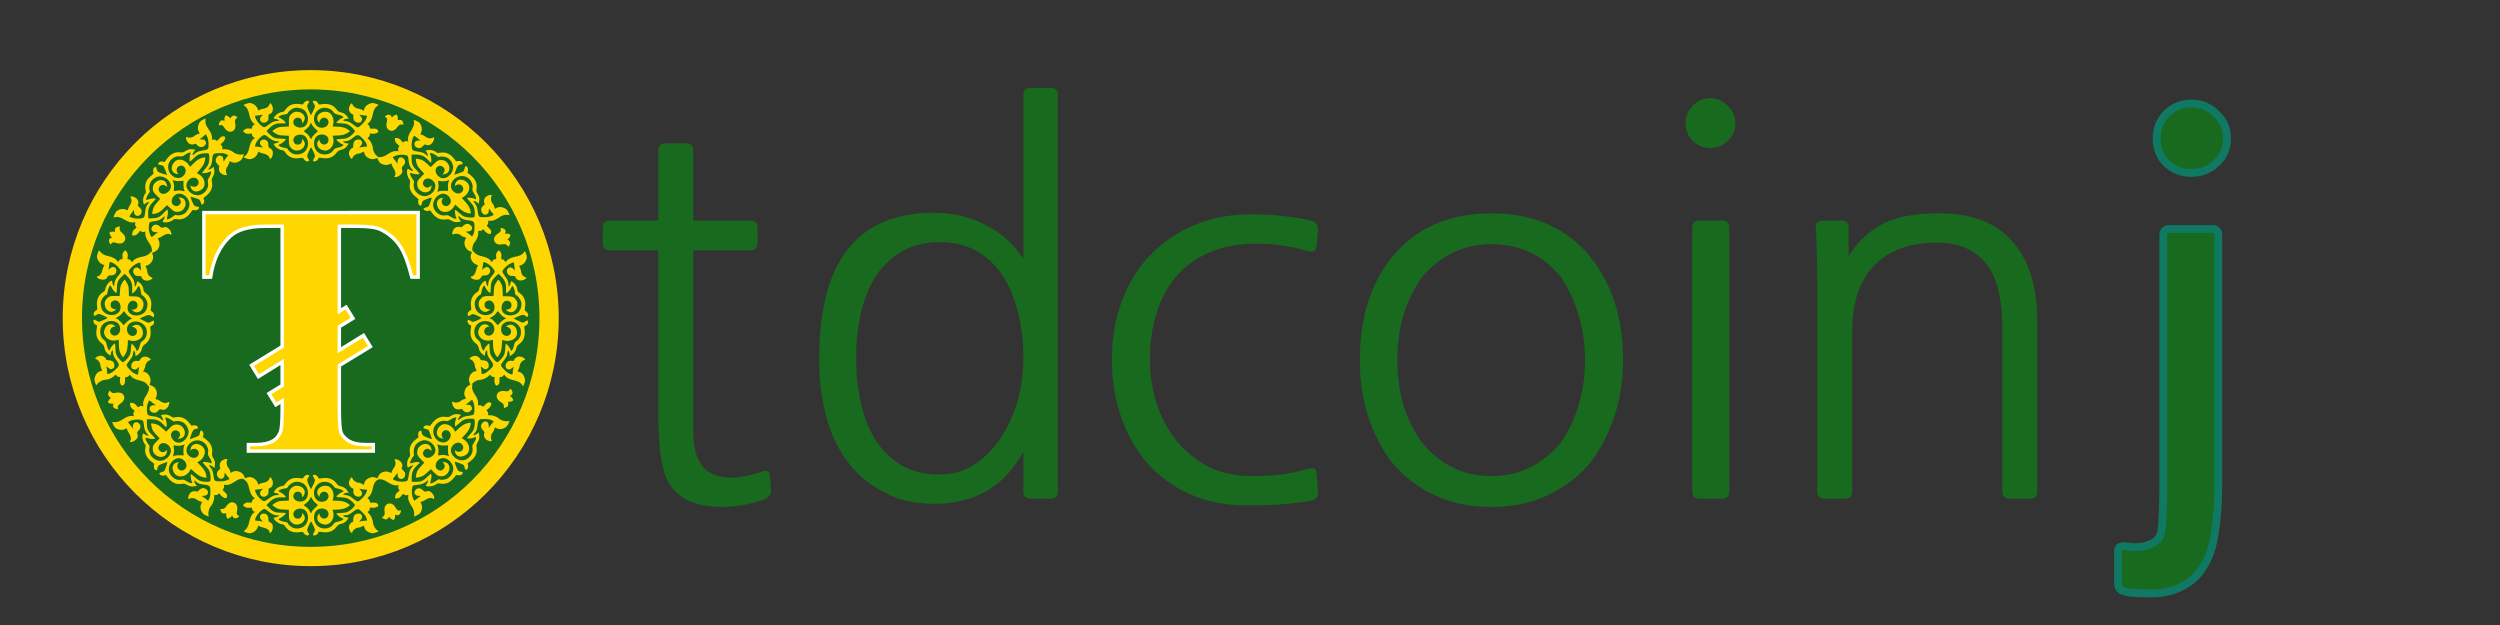 <?xml version="1.0" encoding="UTF-8" standalone="no"?>
<svg
   xmlns:dc="http://purl.org/dc/elements/1.1/"
   xmlns:cc="http://creativecommons.org/ns#"
   xmlns:rdf="http://www.w3.org/1999/02/22-rdf-syntax-ns#"
   xmlns:svg="http://www.w3.org/2000/svg"
   xmlns="http://www.w3.org/2000/svg"
   xmlns:sodipodi="http://sodipodi.sourceforge.net/DTD/sodipodi-0.dtd"
   xmlns:inkscape="http://www.inkscape.org/namespaces/inkscape"
   version="1.1"
   x="0px"
   y="0px"
   width="160"
   height="40"
   viewBox="0, 0, 160, 40"
   id="svg2"
   inkscape:version="0.92.3 (2405546, 2018-03-11)"
   sodipodi:docname="tdcoinjlogo.svg"
   inkscape:export-filename="F:\vmware_share\tdcoinj\tdcoinjlogo.png"
   inkscape:export-xdpi="96"
   inkscape:export-ydpi="96">
  <rect x="0" y="0" width="160" height="40" fill="#333333" stroke="none"/>
  <sodipodi:namedview
     pagecolor="#ffffff"
     bordercolor="#666666"
     borderopacity="1"
     objecttolerance="10"
     gridtolerance="10"
     guidetolerance="10"
     inkscape:pageopacity="0"
     inkscape:pageshadow="2"
     inkscape:window-width="1920"
     inkscape:window-height="1001"
     id="namedview39"
     showgrid="false"
     inkscape:zoom="7.7"
     inkscape:cx="44.750153"
     inkscape:cy="-2.4169585"
     inkscape:window-x="-9"
     inkscape:window-y="-9"
     inkscape:window-maximized="1"
     inkscape:current-layer="svg2" />
  <defs
     id="defs37" />
  <g
     id="g1562">
    <path
       inkscape:connector-curvature="0"
       d="m 54.803,22.899 c -0.022,-0.921 0.066,-1.821 0.263,-2.698 0.176,-0.877 0.472,-1.667 0.888,-2.369 0.417,-0.702 0.976,-1.261 1.678,-1.678 0.68,-0.439 1.525,-0.658 2.534,-0.658 0.899,1.5e-5 1.689,0.197 2.369,0.592 0.658,0.373 1.207,0.899 1.645,1.579 0.439,0.68 0.768,1.47 0.987,2.369 0.219,0.899 0.329,1.854 0.329,2.863 5e-6,0.987 -0.132,1.941 -0.395,2.863 -0.285,0.899 -0.658,1.689 -1.119,2.369 -0.483,0.68 -1.042,1.228 -1.678,1.645 -0.658,0.395 -1.371,0.592 -2.139,0.592 -1.009,0 -1.854,-0.208 -2.534,-0.625 -0.702,-0.439 -1.261,-1.009 -1.678,-1.711 -0.417,-0.702 -0.713,-1.503 -0.888,-2.402 -0.197,-0.899 -0.285,-1.81 -0.263,-2.731 M 67.701,6.084 c 3e-6,-0.307 -0.154,-0.461 -0.461,-0.461 H 65.957 c -0.307,2.49e-5 -0.461,0.154 -0.461,0.461 V 16.581 c -0.548,-0.899 -1.327,-1.612 -2.336,-2.139 -1.009,-0.548 -2.139,-0.823 -3.389,-0.823 -4.892,1.7e-5 -7.338,3.093 -7.338,9.279 -0.022,1.228 0.11,2.413 0.395,3.554 0.263,1.119 0.702,2.106 1.316,2.961 0.614,0.856 1.393,1.536 2.336,2.04 0.921,0.526 2.018,0.79 3.291,0.79 2.632,-2e-6 4.541,-1.119 5.725,-3.356 v 2.567 c 5e-6,0.307 0.154,0.461 0.461,0.461 h 1.283 c 0.307,-1e-6 0.461,-0.154 0.461,-0.461 V 6.084"
       style="font-size:32.905px;font-family:NanumGothic;fill:#186a1e;fill-opacity:1"
       id="path3922" />
    <path
       inkscape:connector-curvature="0"
       d="m 48.943,31.948 c -0.921,0.329 -1.832,0.494 -2.731,0.494 -1.777,-2e-6 -2.95,-0.581 -3.521,-1.744 -0.373,-0.79 -0.559,-2.183 -0.559,-4.179 V 16.022 h -3.093 c -0.307,1.4e-5 -0.461,-0.154 -0.461,-0.461 v -0.987 c -1e-6,-0.307 0.154,-0.461 0.461,-0.461 h 3.093 V 9.671 c -5e-6,-0.329 0.143,-0.494 0.428,-0.494 h 1.382 c 0.285,2.13e-5 0.428,0.165 0.428,0.494 v 4.442 h 3.652 c 0.307,1.6e-5 0.461,0.154 0.461,0.461 v 0.987 c -1.1e-5,0.307 -0.154,0.461 -0.461,0.461 h -3.652 v 11.615 c -7e-6,1.952 0.79,2.929 2.369,2.929 0.614,0 1.305,-0.132 2.073,-0.395 0.11,-0.044 0.208,-0.044 0.296,0 0.11,0.044 0.165,0.132 0.165,0.263 l 0.066,0.856 c 0.044,0.307 -0.088,0.526 -0.395,0.658"
       style="font-size:32.905px;font-family:NanumGothic;fill:#186a1e;stroke:none;stroke-opacity:1;fill-opacity:1"
       id="path3926" />
    <path
       inkscape:connector-curvature="0"
       d="m 83.893,32.047 c -0.658,0.11 -1.294,0.186 -1.908,0.23 -0.614,0.044 -1.349,0.066 -2.205,0.066 -1.36,-2e-6 -2.578,-0.241 -3.652,-0.724 -1.053,-0.483 -1.952,-1.141 -2.698,-1.974 -0.724,-0.834 -1.283,-1.821 -1.678,-2.961 -0.395,-1.141 -0.592,-2.369 -0.592,-3.685 -2e-6,-1.338 0.208,-2.567 0.625,-3.685 0.417,-1.141 1.009,-2.117 1.777,-2.929 0.79,-0.834 1.722,-1.481 2.797,-1.941 1.097,-0.483 2.325,-0.724 3.685,-0.724 0.724,1.6e-5 1.382,0.033 1.974,0.099 0.592,0.044 1.228,0.143 1.908,0.296 0.307,0.088 0.45,0.296 0.428,0.625 l -0.099,1.053 c -0.044,0.263 -0.208,0.362 -0.494,0.296 -0.57,-0.175 -1.119,-0.296 -1.645,-0.362 -0.526,-0.088 -1.108,-0.132 -1.744,-0.132 -1.119,1.4e-5 -2.106,0.186 -2.961,0.559 -0.834,0.351 -1.536,0.856 -2.106,1.514 -0.57,0.658 -0.998,1.448 -1.283,2.369 -0.285,0.899 -0.428,1.887 -0.428,2.961 -5e-6,0.987 0.143,1.93 0.428,2.83 0.307,0.899 0.735,1.7 1.283,2.402 0.57,0.68 1.25,1.228 2.04,1.645 0.812,0.395 1.733,0.592 2.764,0.592 0.768,0 1.404,-0.033 1.908,-0.099 0.505,-0.066 1.075,-0.186 1.711,-0.362 0.329,-0.088 0.505,-0.011 0.526,0.23 l 0.099,1.217 c 0.022,0.329 -0.132,0.526 -0.461,0.592"
       style="font-size:32.905px;font-family:NanumGothic;fill:#186a1e;fill-opacity:1"
       id="path3928" />
    <path
       inkscape:connector-curvature="0"
       d="m 101.443,23.031 c -1e-5,-1.031 -0.143,-1.996 -0.428,-2.896 -0.263,-0.899 -0.636,-1.7 -1.119,-2.402 -1.141,-1.404 -2.621,-2.106 -4.442,-2.106 -0.921,1.4e-5 -1.755,0.186 -2.501,0.559 -0.724,0.351 -1.371,0.867 -1.941,1.547 -0.505,0.702 -0.899,1.503 -1.185,2.402 -0.263,0.899 -0.395,1.865 -0.395,2.896 -4e-6,1.053 0.132,2.029 0.395,2.929 0.285,0.899 0.68,1.689 1.185,2.369 1.163,1.426 2.643,2.139 4.442,2.139 0.921,0 1.744,-0.186 2.468,-0.559 0.746,-0.373 1.404,-0.899 1.974,-1.579 0.483,-0.68 0.856,-1.47 1.119,-2.369 0.285,-0.899 0.428,-1.876 0.428,-2.929 m 2.435,0 c -2e-5,1.294 -0.186,2.501 -0.559,3.62 -0.373,1.097 -0.867,2.062 -1.481,2.896 -0.768,0.921 -1.689,1.634 -2.764,2.139 -1.053,0.505 -2.259,0.757 -3.62,0.757 -1.36,-2e-6 -2.578,-0.252 -3.652,-0.757 -1.075,-0.505 -1.996,-1.217 -2.764,-2.139 -0.614,-0.834 -1.108,-1.799 -1.481,-2.896 -0.351,-1.119 -0.526,-2.325 -0.526,-3.62 -2e-6,-2.654 0.669,-4.826 2.007,-6.515 1.536,-1.908 3.674,-2.863 6.416,-2.863 1.382,1.6e-5 2.599,0.241 3.652,0.724 1.053,0.461 1.963,1.174 2.731,2.139 1.36,1.733 2.04,3.905 2.04,6.515"
       style="font-size:32.905px;font-family:NanumGothic;fill:#186a1e;fill-opacity:1"
       id="path3930" />
    <path
       inkscape:connector-curvature="0"
       d="m 110.672,31.454 c -1e-5,0.307 -0.154,0.461 -0.461,0.461 h -1.448 c -0.307,-1e-6 -0.461,-0.154 -0.461,-0.461 V 14.574 c 0,-0.307 0.154,-0.461 0.461,-0.461 h 1.448 c 0.307,1.6e-5 0.461,0.154 0.461,0.461 V 31.454 M 107.875,7.894 c 0,-0.439 0.154,-0.812 0.461,-1.119 0.307,-0.329 0.68,-0.494 1.119,-0.494 0.439,2.42e-5 0.812,0.165 1.119,0.494 0.329,0.307 0.494,0.68 0.494,1.119 -1e-5,0.439 -0.165,0.812 -0.494,1.119 -0.307,0.307 -0.68,0.461 -1.119,0.461 -0.439,2.1e-5 -0.812,-0.154 -1.119,-0.461 -0.307,-0.307 -0.461,-0.68 -0.461,-1.119"
       style="font-size:32.905px;font-family:NanumGothic;fill:#186a1e;fill-opacity:1"
       id="path3932" />
    <path
       inkscape:connector-curvature="0"
       d="m 130.388,31.454 c -2e-5,0.307 -0.154,0.461 -0.461,0.461 h -1.316 c -0.307,-1e-6 -0.461,-0.154 -0.461,-0.461 V 21.089 c -1e-5,-2.018 -0.362,-3.444 -1.086,-4.278 -0.724,-0.856 -1.744,-1.283 -3.06,-1.283 -1.777,1.5e-5 -3.137,0.494 -4.08,1.481 -0.921,0.987 -1.382,2.369 -1.382,4.146 v 10.299 c 0,0.307 -0.154,0.461 -0.461,0.461 h -1.316 c -0.307,-1e-6 -0.461,-0.154 -0.461,-0.461 v -13.162 c 0,-0.943 -0.011,-1.678 -0.033,-2.205 -1e-5,-0.526 -0.022,-1.031 -0.066,-1.514 -0.022,-0.154 0.011,-0.263 0.099,-0.329 0.11,-0.088 0.23,-0.132 0.362,-0.132 h 1.185 c 0.307,1.6e-5 0.461,0.154 0.461,0.461 v 1.81 c 0.614,-0.943 1.349,-1.634 2.205,-2.073 0.877,-0.439 2.073,-0.658 3.587,-0.658 2.084,1.6e-5 3.652,0.603 4.705,1.81 1.053,1.207 1.579,2.907 1.579,5.1 v 10.892"
       style="font-size:32.905px;font-family:NanumGothic;fill:#186a1e;fill-opacity:1"
       id="path3934" />
    <g
       transform="translate(-8.442)"
       id="g15">
      <path
         d="m 148.747,7.694 -1.923,1.703 1.781,1.908 1.959,-1.773 z"
         id="path17"
         inkscape:connector-curvature="0"
         style="fill:#0f7964" />
    </g>
    <g
       transform="translate(-15.714,-0.649)"
       id="text3131"
       style="font-style:normal;font-variant:normal;font-weight:normal;font-stretch:normal;font-size:32.9px;line-height:125%;font-family:NanumGothic;-inkscape-font-specification:NanumGothic;letter-spacing:0px;word-spacing:0px;fill:#186a1e;fill-opacity:1;stroke:#0f7964;stroke-width:0.5;stroke-miterlimit:4;stroke-dasharray:none;stroke-opacity:1">
      <path
         inkscape:connector-curvature="0"
         id="path3907"
         style="font-weight:bold;-inkscape-font-specification:'NanumGothic Bold';stroke:#0f7964;stroke-width:0.5;stroke-miterlimit:4;stroke-dasharray:none;stroke-opacity:1;fill:#186a1e;fill-opacity:1"
         d="m 155.974,11.716 c -0.636,2e-5 -1.173,-0.208 -1.612,-0.625 -0.417,-0.417 -0.625,-0.943 -0.625,-1.579 -1e-5,-0.636 0.208,-1.162 0.625,-1.579 0.439,-0.439 0.976,-0.658 1.612,-0.658 0.614,2.45e-5 1.141,0.219 1.579,0.658 0.461,0.417 0.691,0.943 0.691,1.579 -1e-5,0.636 -0.23,1.162 -0.691,1.579 -0.439,0.417 -0.965,0.625 -1.579,0.625 m 0.888,24.971 c -0.329,0.636 -0.801,1.119 -1.415,1.448 -0.592,0.329 -1.272,0.493 -2.04,0.493 -0.439,-7e-6 -0.801,-0.011 -1.086,-0.033 -0.263,-7e-6 -0.515,-0.044 -0.757,-0.132 -0.197,-0.088 -0.296,-0.241 -0.296,-0.461 v -2.106 c 0,-0.197 0.132,-0.296 0.395,-0.296 0.658,0.11 1.195,0.077 1.612,-0.099 0.439,-0.154 0.691,-0.428 0.757,-0.823 0.044,-0.197 0.077,-0.592 0.099,-1.184 0.022,-0.57 0.033,-1.195 0.033,-1.875 V 15.73 c -1e-5,-0.285 0.132,-0.428 0.395,-0.428 h 2.764 c 0.241,1.7e-5 0.362,0.143 0.362,0.428 v 15.989 c -1e-5,1.053 -0.066,2.007 -0.197,2.862 -0.11,0.855 -0.318,1.557 -0.625,2.106" />
    </g>
    <g
       inkscape:export-ydpi="90"
       inkscape:export-xdpi="90"
       id="g8846"
       transform="matrix(0.031,0,0,0.031,-1.276,13.913)">
      <ellipse
         ry="492.1"
         rx="492.1"
         cy="207.991"
         cx="682.668"
         id="path4136"
         style="opacity:1;fill:#186a1e;fill-opacity:1;stroke:#ffd700;stroke-width:39.8;stroke-miterlimit:4;stroke-dasharray:none;stroke-opacity:1" />
      <g
         style="fill:#ffd700;fill-opacity:1"
         transform="matrix(2.383,0,0,2.383,-121.484,-1098.126)"
         id="g4146">
        <g
           style="font-style:normal;font-weight:normal;font-size:69.355px;line-height:125%;font-family:sans-serif;letter-spacing:0px;word-spacing:0px;fill:#ffd700;fill-opacity:1;stroke:#ffffff;stroke-width:3;stroke-linecap:round;stroke-linejoin:miter;stroke-miterlimit:4;stroke-dasharray:none;stroke-opacity:1"
           id="text4153">
          <path
             d="m 430.508,456.636 v 55.928 h -5.486 c -3.251,-12.902 -6.858,-22.148 -10.82,-27.735 -3.962,-5.689 -9.397,-10.21 -16.306,-13.563 -3.861,-1.829 -10.617,-2.743 -20.268,-2.743 h -15.392 v 73.618 l 5.816,-3.601 5.996,9.729 -11.812,7.266 v 20.352 l 20.897,-12.877 5.997,9.724 -26.895,16.438 v 0.133 38.621 c 0,10.566 0.559,17.169 1.676,19.811 1.219,2.641 3.505,4.978 6.858,7.01 3.454,1.93 8.128,2.895 14.02,2.895 h 6.858 v 5.638 H 283.45 v -5.638 h 6.858 c 5.994,0 10.82,-1.067 14.477,-3.2 2.641,-1.422 4.724,-3.861 6.248,-7.315 1.118,-2.438 1.676,-8.839 1.676,-19.201 v -8.085 l -5.433,3.343 -5.989,-9.723 11.422,-7.012 v -20.379 l -20.506,12.686 -5.995,-9.761 26.501,-16.273 V 468.523 h -14.934 c -13.918,0 -24.027,2.946 -30.326,8.839 -8.839,8.229 -14.426,19.963 -16.763,35.202 h -5.791 v -55.928 z"
             style="font-style:normal;font-variant:normal;font-weight:bold;font-stretch:normal;font-size:312.098px;font-family:'Times New Roman';-inkscape-font-specification:'Times New Roman, Bold';fill:#ffd700;fill-opacity:1;stroke:#ffffff;stroke-width:3;stroke-linecap:round;stroke-linejoin:miter;stroke-miterlimit:4;stroke-dasharray:none;stroke-opacity:1"
             id="path4183"
             inkscape:connector-curvature="0"
             sodipodi:nodetypes="cccccsccccccccccsccsccccsccscccccccccsccccc" />
        </g>
      </g>
      <g
         id="g4813"
         transform="matrix(1.238,0,0,1.238,2194.922,302.089)"
         style="fill:#ffd700;fill-opacity:1">
        <path
           sodipodi:nodetypes="cssscssssssssscsssssssssssscssscssssssssscssscssssssssssssscscssssssscssscssscssssssssscsssssscscsssssssscscssscsssssssssssscscssscscssssscsscscsssssscsssssssscsssccssssscsssscsscsscsssscsssssssssscsscsscsssssscssssssssssssssssssssccssscsssscssssccssssccsscsscssssss"
           inkscape:connector-curvature="0"
           id="path0260"
           d="m -973.79,186.046 c -1.682,0.001 -3.53,-0.232 -4.106,-0.518 -0.774,-0.384 -1.878,0.635 -4.218,3.89 -6.024,8.38 -14.404,12.204 -23.036,10.511 -3.645,-0.715 -5.369,-0.532 -6.623,0.703 -2.711,2.667 -10.249,4.663 -14.449,3.825 -3.59,-0.717 -3.795,-0.873 -2.867,-2.191 2.183,-3.099 3.93,-7.105 3.351,-7.683 -0.337,-0.336 -1.665,0.443 -2.952,1.732 -3.161,3.164 -7.918,4.993 -14.674,5.641 -8.184,0.784 -8.633,1.161 -9.418,7.902 -0.685,5.883 0.548,12.993 2.934,16.928 1.104,1.82 1.476,1.852 3.159,0.265 1.049,-0.989 3.493,-2.899 5.43,-4.243 l 3.522,-2.445 -3.67,-0.021 c -6.663,-0.039 -9.413,-5.849 -4.904,-10.363 3.232,-3.236 7.882,-2.894 11.638,0.857 2.654,2.65 3.341,2.885 5.985,2.042 1.643,-0.524 3.868,-0.686 4.945,-0.361 3.154,0.953 6.948,5.374 7.871,9.173 0.816,3.357 -0.28,4.995 -2.115,3.162 -1.98,-1.977 -7.404,-1.074 -12.064,2.008 -2.586,1.71 -5.63,3.167 -6.764,3.237 -1.857,0.114 -1.912,0.426 -0.551,3.124 2.608,5.169 1.443,12.791 -2.569,16.807 -0.88,0.881 -3.309,2.335 -5.397,3.231 l -3.798,1.63 0.168,-3.765 c 0.22,-4.917 -1,-8.516 -4.872,-14.377 -3.857,-5.837 -5.673,-11.106 -5.2,-15.084 l 0.355,-2.987 -2.736,0.572 c -1.674,0.35 -3.361,-0.053 -4.348,-1.038 -1.528,-1.526 -1.757,-1.429 -4.419,1.88 -2.175,2.704 -3.598,3.671 -6.316,4.291 -1.93,0.441 -3.817,0.494 -4.192,0.119 -0.376,-0.375 -0.324,-2.262 0.114,-4.192 0.618,-2.72 1.583,-4.144 4.284,-6.322 3.306,-2.666 3.403,-2.895 1.875,-4.421 -0.986,-0.985 -1.391,-2.672 -1.043,-4.346 l 0.568,-2.737 -2.986,0.359 c -3.977,0.477 -9.247,-1.332 -15.091,-5.181 -6.136,-4.041 -11.183,-5.67 -15.059,-4.86 l -3.071,0.642 1.455,-3.835 c 0.801,-2.109 2.248,-4.644 3.217,-5.633 4.117,-4.203 11.679,-5.445 16.966,-2.786 2.735,1.375 3.008,1.322 3.103,-0.609 0.058,-1.165 1.233,-3.658 2.613,-5.54 3.637,-4.963 4.543,-8.629 3.036,-12.293 -0.73,-1.774 -1.178,-3.376 -0.995,-3.559 0.183,-0.183 1.893,0.045 3.801,0.506 5.019,1.214 9.171,5.64 9.174,9.78 0,1.79 -0.442,3.698 -0.984,4.241 -0.75,0.751 -0.152,1.807 2.502,4.417 2.963,2.914 3.451,3.922 3.244,6.702 -0.717,9.611 -12.542,9.967 -12.61,0.38 l -0.026,-3.67 -2.44,3.525 c -1.342,1.939 -3.235,4.371 -4.207,5.405 -2.181,2.32 -1.688,2.835 4.783,4.997 5.922,1.979 15.806,1.696 18.014,-0.514 0.827,-0.828 1.825,-4.264 2.217,-7.635 0.855,-7.345 2.516,-11.696 5.669,-14.853 1.287,-1.289 2.065,-2.618 1.728,-2.954 -0.58,-0.579 -4.586,1.175 -7.681,3.363 -1.269,0.897 -1.5,0.504 -2.168,-3.687 -0.749,-4.695 0.992,-10.756 3.978,-13.849 0.933,-0.967 1.171,-3.04 0.664,-5.803 -1.755,-9.573 1.641,-17.4 10.238,-23.596 3.326,-2.397 4.354,-3.506 3.968,-4.282 -0.96,-1.93 -0.537,-7.151 0.675,-8.345 0.659,-0.65 1.881,-1.334 2.715,-1.522 1.25,-0.282 1.583,0.225 1.904,2.896 0.533,4.437 2.512,6.101 10.457,8.797 l 6.818,2.313 -2.452,-7.228 c -1.349,-3.975 -2.91,-7.686 -3.471,-8.245 -0.56,-0.56 -2.804,-1.358 -4.985,-1.774 -4.157,-0.793 -4.487,-1.763 -1.587,-4.667 1.305,-1.306 6.674,-1.407 7.934,-0.149 0.616,0.616 1.498,-0.107 3.461,-2.837 6.901,-9.595 14.544,-13.548 23.706,-12.259 4.253,0.599 5.939,0.287 9.042,-1.669 4.445,-2.803 8.349,-3.535 13.335,-2.5 l 3.572,0.741 -1.619,1.621 c -2.063,2.065 -3.905,6.135 -3.129,6.911 0.327,0.327 2.221,-0.748 4.209,-2.389 3.555,-2.935 5.925,-3.657 16.615,-5.061 5.453,-0.716 6.105,-1.833 6.179,-10.588 0.051,-5.981 -0.842,-10.018 -3.173,-14.343 -0.836,-1.552 -1.253,-1.504 -3.144,0.356 -1.199,1.18 -3.61,3.09 -5.357,4.246 l -3.177,2.101 4.061,0.347 c 3.092,0.264 4.368,0.859 5.346,2.491 1.977,3.297 1.785,4.975 -0.874,7.637 -3.994,3.998 -10.118,3.165 -13.521,-1.839 -1.042,-1.533 -1.837,-1.807 -3.318,-1.145 -2.643,1.182 -6.176,0.894 -8.871,-0.722 -2.714,-1.628 -5.329,-6.544 -5.172,-9.723 0.109,-2.21 0.257,-2.264 2.824,-1.026 3.069,1.48 8.945,0.413 11.439,-2.076 0.918,-0.916 3.336,-2.17 5.373,-2.787 l 3.705,-1.122 -1.27,-2.118 c -2.136,-3.563 -2.413,-7.074 -0.9,-11.432 1.749,-5.041 3.763,-7.179 8.797,-9.34 l 3.822,-1.64 -0.447,3.685 c -0.585,4.823 0.571,8.206 5.226,15.298 3.791,5.774 5.277,10.609 4.581,14.897 -0.353,2.172 -0.31,2.207 2.262,1.845 1.498,-0.211 3.335,0.343 4.286,1.293 1.594,1.592 1.822,1.497 5.464,-2.285 3.033,-3.149 4.354,-3.947 6.543,-3.951 1.648,-0.003 3.01,0.594 3.412,1.495 0.949,2.128 -1.848,7.178 -5.362,9.679 -2.869,2.042 -2.913,2.197 -1.143,3.965 1.147,1.146 1.663,2.732 1.367,4.203 -0.474,2.356 -0.464,2.362 4.075,2.293 4.371,-0.067 11.534,2.88 14.824,6.097 2.407,2.353 9.108,4.321 13.062,3.836 l 3.809,-0.467 -1.635,3.824 c -2.051,4.795 -3.906,6.662 -8.637,8.692 -3.936,1.689 -8.44,1.433 -11.976,-0.682 l -2.111,-1.262 -1.18,3.643 c -0.649,2.004 -1.936,4.402 -2.86,5.33 -2.5,2.511 -3.565,8.383 -2.078,11.458 1.241,2.565 1.187,2.713 -1.023,2.825 -3.177,0.16 -8.097,-2.447 -9.732,-5.158 -1.564,-2.593 -1.942,-7.603 -0.669,-8.877 0.585,-0.586 -0.021,-1.778 -1.819,-3.573 -4.728,-4.723 -5.118,-9.27 -1.141,-13.321 1.777,-1.81 3.096,-2.353 4.931,-2.031 3.558,0.625 4.713,2.13 5.105,6.654 l 0.343,3.961 2.097,-3.18 c 1.153,-1.749 3.061,-4.162 4.239,-5.362 1.863,-1.898 1.907,-2.306 0.338,-3.129 -4.716,-2.475 -6.58,-2.89 -13.719,-3.054 -9.492,-0.219 -10.746,0.836 -11.834,9.946 -0.922,7.72 -2.048,10.692 -5.272,13.92 -1.252,1.253 -2.025,2.529 -1.719,2.835 0.801,0.8 5.189,-1.003 7.103,-2.918 l 1.631,-1.633 0.745,3.571 c 1.04,4.985 0.313,8.89 -2.484,13.338 -1.946,3.094 -2.264,4.811 -1.684,9.07 1.295,9.502 -2.348,16.61 -12.11,23.63 -3.338,2.401 -3.495,2.697 -2.393,4.535 1.688,2.815 -0.931,9.153 -3.529,8.541 -0.555,-0.131 -1.395,-1.827 -1.867,-3.769 -0.472,-1.942 -1.284,-3.958 -1.803,-4.48 -1.082,-1.081 -14.054,-5.789 -14.622,-5.302 -0.767,0.657 3.84,13.079 5.444,14.682 0.917,0.916 3.124,1.839 4.905,2.05 2.671,0.317 3.178,0.65 2.898,1.9 -0.575,2.566 -2.56,3.918 -5.757,3.92 z m -10.733,-5.889 c 4.271,-13.398 -11.316,-28.032 -22.337,-20.971 -8.151,5.222 -8.619,15.989 -0.803,18.472 3.265,1.037 5.045,0.534 7.685,-2.172 2.543,-2.608 2.643,-5.818 0.285,-9.161 l -2.072,-2.937 3.771,0.867 c 4.462,1.026 5.846,2.239 7.344,6.435 2.308,6.465 -3.257,15.696 -10.058,16.687 -6.574,0.958 -9.066,-0.035 -15.023,-5.985 l -5.516,-5.509 -6.226,5.711 c -5.515,5.059 -6.915,5.899 -12.266,7.359 -3.322,0.906 -6.251,1.227 -6.508,0.712 -0.258,-0.515 0.231,-3.458 1.086,-6.541 1.345,-4.848 2.328,-6.451 7.284,-11.866 l 5.73,-6.261 -5.516,-5.509 c -5.944,-5.937 -6.952,-8.445 -6.012,-14.955 0.918,-6.359 9.319,-12.038 15.614,-10.556 4.481,1.055 6.43,3.066 7.514,7.752 l 0.872,3.77 -2.94,-2.068 c -3.493,-2.457 -6.572,-2.237 -9.546,0.682 -3.918,3.846 -2.289,10.528 3.027,12.417 5.976,2.123 14.398,-3.708 15.437,-10.688 1.412,-9.482 -10.079,-19.661 -20.41,-18.08 -5.21,0.798 -10.846,4.593 -13.381,9.011 -2.193,3.823 -3.147,11.121 -1.795,13.728 0.586,1.13 0.01,2.603 -2.058,5.224 -2.932,3.725 -5.264,9.357 -4.28,10.34 0.3,0.3 2.304,-0.122 4.452,-0.936 3.504,-1.328 10.266,-1.584 11.427,-0.432 0.246,0.245 -1.853,2.554 -4.665,5.133 -6.5,5.96 -8.87,11.505 -8.795,20.584 l 0.053,6.504 5.996,0.079 c 9.426,0.124 13.102,-1.384 19.943,-8.18 3.199,-3.178 6.019,-5.579 6.266,-5.335 1.158,1.142 0.912,7.912 -0.414,11.423 -0.812,2.15 -1.231,4.154 -0.931,4.453 0.984,0.982 6.613,-1.356 10.335,-4.293 2.513,-1.983 4.106,-2.641 5.122,-2.116 2.388,1.235 8.67,0.722 12.447,-1.017 4.216,-1.941 8.269,-6.78 9.86,-11.775 z m 32.396,-32.155 c 0.665,-1.871 0.868,-5.188 0.449,-7.372 -0.656,-3.427 -0.311,-4.651 2.516,-8.934 1.802,-2.729 3.276,-6.091 3.275,-7.471 -0.001,-2.461 -0.058,-2.481 -2.973,-1.071 -2.79,1.35 -10.96,2.118 -11.955,1.124 -0.249,-0.248 2.051,-3.21 5.111,-6.581 4.589,-5.056 5.781,-6.966 6.807,-10.907 1.225,-4.704 1.25,-13.085 0.043,-14.29 -1.207,-1.205 -9.588,-1.17 -14.29,0.061 -3.94,1.031 -5.848,2.225 -10.899,6.821 -3.368,3.064 -6.326,5.368 -6.575,5.119 -0.995,-0.994 -0.236,-9.165 1.11,-11.956 1.407,-2.916 1.386,-2.973 -1.075,-2.971 -1.38,7.95e-4 -4.716,1.463 -7.414,3.249 -4.155,2.75 -5.484,3.138 -8.677,2.53 -8.827,-1.679 -18.604,5.216 -20.228,14.266 -2.795,15.576 14.694,28.34 24.871,18.151 4.707,-4.713 5.268,-10.856 1.349,-14.77 -4.692,-4.686 -12.579,-1.307 -12.576,5.388 0,1.79 0.677,3.949 1.503,4.797 l 1.501,1.543 -2.869,-0.259 c -1.792,-0.162 -3.857,-1.246 -5.5,-2.887 -6.75,-6.741 0.659,-21.082 10.732,-20.774 6.262,0.192 12.504,4.152 15.744,9.988 l 1.491,2.686 6.292,-5.844 c 6.259,-5.812 10.887,-8.219 17.532,-9.115 2.246,-0.303 2.266,-0.283 1.966,1.963 -0.888,6.646 -3.289,11.278 -9.094,17.543 l -5.836,6.299 2.688,1.488 c 8.805,4.873 12.338,15.284 7.745,22.819 -2.022,3.317 -7.741,6.292 -12.099,6.294 -4.659,0.003 -8.887,-3.692 -9.293,-8.122 l -0.263,-2.869 1.545,1.499 c 0.849,0.824 3.009,1.498 4.799,1.497 6.802,-0.004 10.062,-7.898 5.247,-12.707 -7.784,-7.774 -21.691,3.531 -17.63,14.331 2.793,7.427 10.832,12.925 18.429,12.606 7.161,-0.301 13.811,-5.606 16.498,-13.162 z m -39.627,3.674 c -0.603,-0.603 -1.008,-4.355 -0.899,-8.338 l 0.198,-7.242 -5.594,0.36 c -3.077,0.198 -7.162,-0.198 -9.077,-0.879 l -3.483,-1.239 1.347,4.338 c 0.741,2.386 1.015,6.461 0.61,9.056 -0.405,2.595 -0.588,4.867 -0.405,5.049 0.182,0.182 2.476,-0.024 5.098,-0.459 2.621,-0.435 6.594,-0.157 8.828,0.616 4.027,1.395 5.492,0.848 3.38,-1.262 z"
           style="fill:#ffd700;fill-opacity:1" />
        <path
           sodipodi:nodetypes="cssscssssssssscsssssssssssscssscssssssssscssscssssssssssssscscssssssscssscssscssssssssscsssssscscsssssssscscssscsssssssssssscscssscscssssscsscscsssssscsssssssscsssccssssscsssscsscsscsssscsssssssssscsscsscsssssscssssssssssssssssssssccssscsssscssssccssssccsscsscssssss"
           inkscape:connector-curvature="0"
           id="path3400"
           d="m -1231.607,284.333 c -1.189,-1.189 -2.33,-2.662 -2.535,-3.271 -0.275,-0.818 -1.776,-0.88 -5.733,-0.235 -10.186,1.66 -18.814,-1.567 -23.716,-8.871 -2.07,-3.084 -3.418,-4.174 -5.178,-4.19 -3.803,-0.033 -10.542,-3.957 -12.917,-7.521 -2.03,-3.047 -2.064,-3.302 -0.476,-3.577 3.735,-0.645 7.804,-2.24 7.804,-3.058 0,-0.476 -1.49,-0.865 -3.311,-0.865 -4.473,0 -9.128,-2.074 -14.361,-6.396 -6.339,-5.236 -6.923,-5.288 -12.246,-1.08 -4.646,3.673 -8.806,9.569 -9.904,14.039 -0.508,2.067 -0.267,2.353 2.045,2.422 1.442,0.043 4.519,0.423 6.84,0.843 l 4.219,0.765 -2.578,-2.612 c -4.681,-4.742 -2.513,-10.793 3.866,-10.793 4.574,0 7.618,3.532 7.618,8.84 0,3.75 0.32,4.403 2.785,5.677 1.532,0.792 3.219,2.252 3.75,3.244 1.555,2.905 1.107,8.713 -0.928,12.051 -1.798,2.95 -3.732,3.332 -3.732,0.738 0,-2.798 -4.472,-5.998 -9.946,-7.117 -3.037,-0.621 -6.219,-1.745 -7.07,-2.499 -1.393,-1.233 -1.653,-1.052 -2.6,1.818 -1.814,5.498 -8.03,10.06 -13.707,10.06 -1.245,0 -3.99,-0.691 -6.101,-1.535 l -3.837,-1.535 2.783,-2.542 c 3.634,-3.319 5.319,-6.726 6.729,-13.607 1.405,-6.854 3.849,-11.862 6.998,-14.339 l 2.364,-1.86 -2.338,-1.532 c -1.431,-0.937 -2.338,-2.416 -2.338,-3.81 0,-2.16 -0.231,-2.253 -4.453,-1.798 -3.45,0.372 -5.139,0.048 -7.5,-1.437 -1.676,-1.054 -3.047,-2.351 -3.047,-2.882 0,-0.531 1.371,-1.828 3.047,-2.882 2.361,-1.485 4.05,-1.809 7.5,-1.437 4.223,0.455 4.453,0.362 4.453,-1.798 0,-1.394 0.907,-2.873 2.338,-3.81 l 2.338,-1.532 -2.364,-1.86 c -3.148,-2.476 -5.592,-7.483 -6.999,-14.339 -1.477,-7.197 -3.892,-11.919 -7.204,-14.089 l -2.624,-1.719 3.742,-1.68 c 2.058,-0.924 4.875,-1.691 6.259,-1.705 5.883,-0.058 12.106,4.415 13.96,10.035 0.959,2.907 1.191,3.062 2.624,1.765 0.865,-0.783 3.46,-1.713 5.766,-2.067 6.082,-0.934 9.316,-2.884 10.843,-6.539 0.74,-1.77 1.556,-3.219 1.815,-3.219 0.259,0 1.306,1.371 2.328,3.047 2.688,4.409 2.491,10.475 -0.436,13.402 -1.266,1.266 -2.929,2.301 -3.696,2.301 -1.062,0 -1.386,1.169 -1.357,4.892 0.032,4.156 -0.336,5.213 -2.45,7.031 -7.306,6.285 -15.915,-1.831 -9.18,-8.654 l 2.578,-2.612 -4.219,0.765 c -2.32,0.421 -5.379,0.8 -6.797,0.843 -3.183,0.097 -3.199,0.809 -0.156,6.915 2.785,5.588 9.969,12.382 13.094,12.382 1.17,0 4.306,-1.722 6.969,-3.827 5.801,-4.585 10.054,-6.485 14.515,-6.485 1.821,0 3.311,-0.389 3.311,-0.865 0,-0.819 -4.073,-2.415 -7.808,-3.058 -1.531,-0.264 -1.417,-0.705 1.076,-4.14 2.792,-3.848 8.311,-6.899 12.609,-6.972 1.344,-0.023 2.978,-1.32 4.575,-3.631 5.533,-8.007 13.471,-11.135 23.93,-9.431 4.047,0.659 5.558,0.603 5.834,-0.219 0.687,-2.043 4.68,-5.434 6.381,-5.42 0.926,0.007 2.274,0.388 2.996,0.845 1.083,0.686 0.96,1.279 -0.703,3.393 -2.763,3.512 -2.542,6.089 1.166,13.615 l 3.182,6.458 3.381,-6.843 c 1.86,-3.763 3.381,-7.49 3.381,-8.282 0,-0.792 -1.02,-2.943 -2.267,-4.781 -2.376,-3.502 -1.923,-4.421 2.18,-4.421 1.846,0 5.712,3.728 5.712,5.508 0,0.871 1.134,0.984 4.453,0.444 11.665,-1.898 19.864,0.717 25.426,8.11 2.582,3.432 3.994,4.405 7.57,5.218 5.125,1.165 8.401,3.409 11.193,7.668 l 2,3.051 h -2.291 c -2.919,0 -7.101,1.573 -7.101,2.67 0,0.463 2.099,1.043 4.664,1.29 4.589,0.441 6.774,1.608 15.322,8.179 4.36,3.352 5.611,3.024 11.858,-3.11 4.268,-4.191 6.493,-7.675 7.906,-12.381 0.507,-1.688 0.179,-1.949 -2.474,-1.972 -1.682,-0.015 -4.737,-0.37 -6.79,-0.79 l -3.732,-0.763 2.624,3.119 c 1.998,2.374 2.479,3.697 2.016,5.543 -0.936,3.729 -2.258,4.779 -6.021,4.779 -5.651,0 -9.39,-4.922 -8.254,-10.866 0.348,-1.821 -0.019,-2.577 -1.535,-3.156 -2.704,-1.034 -4.997,-3.738 -5.758,-6.787 -0.766,-3.07 0.864,-8.395 3.224,-10.531 1.64,-1.485 1.784,-1.418 2.721,1.273 1.121,3.217 6.029,6.621 9.553,6.627 1.297,0.002 3.893,0.826 5.769,1.832 l 3.412,1.829 0.601,-2.395 c 1.011,-4.029 3.3,-6.706 7.452,-8.716 4.803,-2.325 7.739,-2.411 12.824,-0.376 l 3.861,1.545 -2.923,2.288 c -3.826,2.994 -5.403,6.203 -7.13,14.508 -1.407,6.763 -3.777,11.231 -7.303,13.769 -1.786,1.286 -1.781,1.341 0.293,2.905 1.208,0.911 2.114,2.602 2.114,3.946 0,2.253 0.229,2.347 5.478,2.251 4.371,-0.08 5.87,0.291 7.419,1.838 1.167,1.164 1.707,2.549 1.353,3.47 -0.835,2.175 -6.384,3.765 -10.637,3.046 -3.472,-0.587 -3.613,-0.509 -3.613,1.994 0,1.622 -0.758,3.107 -2.008,3.937 -2.002,1.33 -1.999,1.341 1.257,4.504 3.136,3.045 6.113,10.195 6.162,14.797 0.036,3.366 3.379,9.498 6.516,11.953 l 3.022,2.365 -3.861,1.545 c -4.842,1.937 -7.474,1.944 -12.254,0.032 -3.976,-1.591 -6.978,-4.959 -7.981,-8.956 l -0.599,-2.385 -3.412,1.739 c -1.877,0.957 -4.483,1.741 -5.792,1.743 -3.543,0.006 -8.451,3.401 -9.575,6.627 -0.938,2.69 -1.081,2.757 -2.721,1.273 -2.358,-2.134 -3.99,-7.458 -3.228,-10.531 0.729,-2.939 4.007,-6.747 5.808,-6.747 0.828,0 1.243,-1.271 1.243,-3.812 0,-6.683 2.942,-10.172 8.619,-10.221 2.537,-0.022 3.853,0.527 4.922,2.054 2.072,2.959 1.824,4.84 -1.1,8.315 l -2.56,3.042 3.732,-0.763 c 2.052,-0.42 5.108,-0.775 6.79,-0.79 2.66,-0.023 2.979,-0.28 2.453,-1.972 -1.582,-5.085 -2.605,-6.697 -7.534,-11.865 -6.553,-6.87 -8.186,-7.013 -15.4,-1.344 -6.114,4.803 -9.012,6.107 -13.575,6.107 -1.771,0 -3.22,0.354 -3.22,0.787 0,1.132 4.377,2.963 7.084,2.963 h 2.308 l -2,3.051 c -2.792,4.259 -6.069,6.504 -11.193,7.668 -3.564,0.81 -5.004,1.797 -7.607,5.218 -5.808,7.631 -13.411,10.077 -25.277,8.131 -4.058,-0.666 -4.378,-0.567 -4.899,1.512 -0.799,3.184 -7.134,5.81 -8.537,3.539 -0.299,-0.485 0.307,-2.278 1.347,-3.984 1.041,-1.707 1.894,-3.705 1.895,-4.441 0,-1.53 -5.836,-14.035 -6.581,-14.092 -1.006,-0.078 -6.54,11.96 -6.54,14.227 0,1.296 0.907,3.51 2.015,4.919 1.663,2.114 1.786,2.708 0.703,3.393 -2.222,1.407 -4.581,0.957 -6.842,-1.303 z m -3.418,-11.756 c 12.498,-6.447 11.836,-27.816 -0.948,-30.624 -9.455,-2.077 -17.404,5.201 -13.637,12.485 1.574,3.043 3.188,3.947 6.968,3.902 3.643,-0.043 5.984,-2.241 6.684,-6.272 l 0.614,-3.542 2.051,3.281 c 2.427,3.882 2.547,5.718 0.637,9.743 -2.943,6.201 -13.407,8.788 -18.915,4.676 -5.324,-3.975 -6.382,-6.44 -6.382,-14.859 v -7.795 l -8.441,-0.369 c -7.477,-0.327 -9.061,-0.724 -13.874,-3.478 -2.989,-1.71 -5.285,-3.556 -5.103,-4.102 0.182,-0.546 2.61,-2.28 5.396,-3.854 4.38,-2.475 6.21,-2.911 13.543,-3.232 l 8.479,-0.371 v -7.795 c 0,-8.401 1.062,-10.886 6.333,-14.822 5.148,-3.844 15.103,-1.914 18.503,3.587 2.42,3.916 2.375,6.716 -0.175,10.795 l -2.051,3.281 -0.614,-3.542 c -0.73,-4.208 -3.062,-6.231 -7.229,-6.272 -5.49,-0.054 -9.066,5.821 -6.646,10.917 2.721,5.729 12.798,7.567 18.472,3.369 7.707,-5.702 6.789,-21.025 -1.631,-27.218 -4.247,-3.123 -10.914,-4.428 -15.832,-3.099 -4.255,1.15 -10.093,5.632 -10.981,8.431 -0.385,1.213 -1.837,1.843 -5.151,2.236 -4.707,0.558 -10.34,2.888 -10.34,4.279 0,0.424 1.714,1.544 3.809,2.489 3.416,1.541 8.375,6.144 8.381,7.78 9e-4,0.347 -3.116,0.494 -6.928,0.326 -8.81,-0.388 -14.408,1.855 -20.779,8.323 l -4.564,4.634 4.181,4.298 c 6.573,6.756 10.238,8.292 19.881,8.33 4.51,0.018 8.201,0.316 8.203,0.663 0.01,1.626 -4.954,6.237 -8.375,7.78 -2.095,0.945 -3.809,2.064 -3.809,2.489 0,1.39 5.633,3.721 10.34,4.279 3.179,0.376 4.771,1.039 5.117,2.129 0.813,2.563 5.616,6.645 9.515,8.088 4.353,1.611 10.641,1.059 15.299,-1.344 z m 45.644,0.198 c 1.794,-0.851 4.284,-3.053 5.534,-4.892 1.961,-2.886 3.071,-3.507 8.099,-4.533 3.205,-0.654 6.625,-1.987 7.6,-2.962 1.74,-1.74 1.714,-1.794 -1.343,-2.86 -2.926,-1.02 -9.244,-6.258 -9.244,-7.664 0,-0.351 3.721,-0.817 8.268,-1.034 6.821,-0.326 9.014,-0.832 12.528,-2.891 4.193,-2.457 10.141,-8.362 10.141,-10.068 0,-1.705 -5.948,-7.61 -10.141,-10.068 -3.513,-2.059 -5.707,-2.565 -12.528,-2.891 -4.548,-0.217 -8.268,-0.683 -8.268,-1.034 0,-1.406 6.317,-6.644 9.244,-7.664 3.057,-1.066 3.083,-1.12 1.343,-2.86 -0.976,-0.976 -4.368,-2.303 -7.538,-2.95 -4.882,-0.996 -6.095,-1.662 -7.922,-4.351 -5.05,-7.432 -16.838,-9.477 -24.388,-4.231 -12.996,9.03 -9.667,30.424 4.733,30.424 6.661,0 11.404,-3.944 11.404,-9.484 0,-6.631 -7.965,-9.824 -12.699,-5.09 -1.266,1.266 -2.315,3.27 -2.332,4.453 l -0.031,2.152 -1.844,-2.213 c -1.151,-1.382 -1.844,-3.609 -1.844,-5.931 0,-9.539 15.382,-14.432 22.282,-7.087 4.29,4.566 5.899,11.781 4.059,18.198 l -0.847,2.953 8.581,0.322 c 8.535,0.321 13.508,1.895 18.839,5.963 1.801,1.375 1.801,1.403 0,2.778 -5.33,4.069 -10.303,5.643 -18.839,5.963 l -8.581,0.322 0.847,2.953 c 2.774,9.673 -2.095,19.531 -10.672,21.606 -3.775,0.913 -9.922,-1.031 -13.004,-4.113 -3.294,-3.294 -3.668,-8.897 -0.821,-12.314 l 1.844,-2.213 0.031,2.152 c 0.017,1.184 1.067,3.188 2.332,4.453 4.809,4.81 12.699,1.537 12.699,-5.267 0,-11.001 -17.827,-12.852 -22.598,-2.347 -3.281,7.224 -1.491,16.798 4.104,21.948 5.274,4.854 13.726,5.81 20.972,2.372 z m -30.603,-25.441 c 0,-0.853 2.369,-3.791 5.264,-6.528 l 5.264,-4.978 -4.208,-3.704 c -2.314,-2.037 -4.921,-5.207 -5.793,-7.044 l -1.585,-3.34 -2.118,4.018 c -1.165,2.21 -3.854,5.284 -5.976,6.831 -2.122,1.547 -3.859,3.023 -3.859,3.281 0,0.258 1.767,1.735 3.927,3.282 2.16,1.547 4.771,4.554 5.802,6.682 1.859,3.835 3.281,4.485 3.281,1.5 z"
           style="fill:#ffd700;fill-opacity:1" />
        <path
           sodipodi:nodetypes="cssscssssssssscsssssssssssscssscssssssssscssscssssssssssssscscssssssscssscssscssssssssscsssssscscsssssssscscssscsssssssssssscscssscscssssscsscscsssssscsssssssscsssccssssscsssscsscsscsssscsssssssssscsscsscsssssscssssssssssssssssssssccssscsssscssssccssssccsscsscssssss"
           inkscape:connector-curvature="0"
           id="path4908"
           d="m -1483.116,171.961 c -0.018,-1.682 0.196,-3.532 0.476,-4.111 0.376,-0.777 -0.654,-1.871 -3.933,-4.178 -8.441,-5.938 -12.35,-14.279 -10.745,-22.928 0.677,-3.652 0.477,-5.374 -0.77,-6.616 -2.695,-2.683 -4.767,-10.201 -3.971,-14.41 0.68,-3.598 0.835,-3.804 2.161,-2.889 3.121,2.151 7.144,3.858 7.717,3.273 0.333,-0.34 -0.46,-1.66 -1.762,-2.934 -3.196,-3.128 -5.073,-7.866 -5.79,-14.616 -0.868,-8.176 -1.249,-8.621 -7.997,-9.337 -5.889,-0.625 -12.987,0.68 -16.897,3.106 -1.809,1.122 -1.836,1.495 -0.233,3.162 1,1.039 2.934,3.463 4.298,5.387 l 2.48,3.497 -0.016,-3.67 c -0.029,-6.663 5.753,-9.472 10.313,-5.01 3.269,3.199 2.974,7.852 -0.738,11.646 -2.623,2.68 -2.851,3.37 -1.981,6.005 0.541,1.637 0.726,3.861 0.411,4.941 -0.921,3.163 -5.303,7.002 -9.092,7.964 -3.348,0.85 -4.998,-0.229 -3.184,-2.083 1.957,-1.999 0.999,-7.415 -2.131,-12.043 -1.736,-2.568 -3.224,-5.597 -3.305,-6.731 -0.133,-1.856 -0.445,-1.908 -3.13,-0.519 -5.142,2.66 -12.775,1.573 -16.832,-2.398 -0.89,-0.871 -2.369,-3.285 -3.286,-5.364 l -1.668,-3.781 3.767,0.13 c 4.919,0.17 8.505,-1.087 14.326,-5.018 5.798,-3.916 11.047,-5.785 15.03,-5.353 l 2.99,0.324 -0.6,-2.73 c -0.367,-1.67 0.019,-3.362 0.994,-4.358 1.511,-1.544 1.411,-1.772 -1.925,-4.4 -2.726,-2.147 -3.707,-3.56 -4.355,-6.273 -0.46,-1.926 -0.533,-3.811 -0.162,-4.191 0.371,-0.379 2.258,-0.347 4.193,0.071 2.726,0.59 4.16,1.54 6.365,4.219 2.699,3.279 2.929,3.374 4.44,1.83 0.975,-0.996 2.658,-1.418 4.336,-1.088 l 2.742,0.54 -0.389,-2.983 c -0.518,-3.972 1.237,-9.26 5.027,-15.143 3.978,-6.177 5.555,-11.24 4.706,-15.108 l -0.673,-3.064 3.85,1.416 c 2.117,0.779 4.667,2.201 5.666,3.159 4.245,4.074 5.564,11.623 2.958,16.936 -1.347,2.749 -1.291,3.022 0.641,3.097 1.165,0.046 3.67,1.196 5.567,2.556 5,3.587 8.675,4.455 12.323,2.911 1.767,-0.748 3.364,-1.212 3.549,-1.031 0.185,0.181 -0.026,1.893 -0.468,3.806 -1.163,5.031 -5.546,9.228 -9.686,9.273 -1.79,0.019 -3.703,-0.404 -4.251,-0.941 -0.759,-0.743 -1.808,-0.134 -4.391,2.547 -2.884,2.992 -3.887,3.491 -6.669,3.312 -9.617,-0.619 -10.094,-12.44 -0.508,-12.606 l 3.669,-0.063 -3.55,-2.404 c -1.952,-1.322 -4.404,-3.19 -5.447,-4.151 -2.342,-2.157 -2.852,-1.659 -4.948,4.833 -1.918,5.942 -1.536,15.822 0.698,18.008 0.836,0.818 4.282,1.781 7.658,2.139 7.353,0.78 11.722,2.397 14.91,5.518 1.302,1.274 2.639,2.038 2.971,1.698 0.573,-0.585 -1.222,-4.574 -3.441,-7.647 -0.91,-1.26 -0.519,-1.494 3.665,-2.206 4.687,-0.797 10.765,0.882 13.889,3.836 0.976,0.924 3.051,1.14 5.809,0.605 9.554,-1.852 17.416,1.464 23.699,9.997 2.431,3.302 3.551,4.318 4.323,3.924 1.92,-0.979 7.146,-0.61 8.351,0.59 0.657,0.653 1.353,1.868 1.55,2.699 0.294,1.247 -0.209,1.586 -2.876,1.933 -4.431,0.578 -6.075,2.574 -8.69,10.546 l -2.243,6.841 7.202,-2.526 c 3.961,-1.389 7.655,-2.989 8.209,-3.555 0.554,-0.566 1.33,-2.817 1.724,-5.003 0.751,-4.165 1.717,-4.505 4.65,-1.634 1.319,1.291 1.475,6.66 0.229,7.932 -0.609,0.623 0.122,1.497 2.872,3.432 9.665,6.803 13.695,14.406 12.499,23.58 -0.555,4.259 -0.227,5.942 1.761,9.024 2.848,4.417 3.62,8.313 2.636,13.309 l -0.705,3.58 -1.638,-1.603 c -2.086,-2.042 -6.175,-3.843 -6.942,-3.058 -0.324,0.331 0.771,2.214 2.432,4.184 2.971,3.525 3.717,5.887 5.23,16.563 0.771,5.445 1.895,6.086 10.65,6.071 5.981,-0.01 10.009,-0.944 14.31,-3.319 1.543,-0.852 1.492,-1.268 -0.388,-3.14 -1.192,-1.187 -3.127,-3.578 -4.3,-5.314 l -2.133,-3.156 -0.306,4.064 c -0.233,3.095 -0.814,4.376 -2.437,5.371 -3.277,2.01 -4.957,1.836 -7.645,-0.796 -4.039,-3.953 -3.268,-10.086 1.701,-13.539 1.522,-1.058 1.789,-1.855 1.111,-3.329 -1.209,-2.63 -0.957,-6.167 0.632,-8.878 1.6,-2.73 6.489,-5.395 9.67,-5.271 2.211,0.086 2.266,0.234 1.055,2.813 -1.449,3.083 -0.322,8.949 2.192,11.418 0.925,0.908 2.204,3.313 2.842,5.345 l 1.159,3.693 2.105,-1.291 c 3.541,-2.172 7.049,-2.485 11.423,-1.017 5.059,1.698 7.217,3.69 9.429,8.701 l 1.679,3.805 -3.689,-0.41 c -4.828,-0.536 -8.2,0.654 -15.244,5.382 -5.736,3.849 -10.555,5.385 -14.85,4.732 -2.176,-0.331 -2.21,-0.287 -1.822,2.281 0.226,1.496 -0.309,3.339 -1.249,4.299 -1.576,1.61 -1.478,1.837 2.34,5.44 3.18,3 3.991,4.314 4.017,6.503 0.02,1.648 -0.563,3.016 -1.46,3.427 -2.118,0.971 -7.196,-1.775 -9.733,-5.263 -2.071,-2.848 -2.227,-2.891 -3.977,-1.102 -1.134,1.159 -2.715,1.691 -4.189,1.41 -2.361,-0.45 -2.367,-0.44 -2.252,4.098 0.111,4.37 -2.762,11.562 -5.946,14.886 -2.328,2.431 -4.228,9.151 -3.703,13.101 l 0.506,3.804 -3.84,-1.596 c -4.816,-2.002 -6.702,-3.838 -8.78,-8.548 -1.729,-3.918 -1.518,-8.425 0.56,-11.983 l 1.24,-2.124 -3.655,-1.143 c -2.01,-0.629 -4.421,-1.891 -5.358,-2.805 -2.537,-2.474 -8.419,-3.48 -11.478,-1.961 -2.552,1.267 -2.701,1.214 -2.835,-0.994 -0.193,-3.175 2.365,-8.121 5.059,-9.784 2.577,-1.59 7.583,-2.019 8.87,-0.76 0.592,0.579 1.777,-0.039 3.554,-1.855 4.674,-4.776 9.217,-5.212 13.309,-1.277 1.828,1.759 2.385,3.072 2.081,4.91 -0.588,3.564 -2.082,4.734 -6.602,5.173 l -3.957,0.384 3.201,2.064 c 1.76,1.135 4.193,3.018 5.405,4.184 1.917,1.844 2.325,1.884 3.133,0.306 2.426,-4.741 2.822,-6.609 2.914,-13.749 0.122,-9.493 -0.945,-10.737 -10.066,-11.733 -7.729,-0.843 -10.712,-1.939 -13.973,-5.13 -1.266,-1.239 -2.549,-1.999 -2.852,-1.69 -0.792,0.809 1.056,5.179 2.99,7.072 l 1.65,1.614 -3.564,0.782 c -4.974,1.091 -8.886,0.404 -13.363,-2.348 -3.114,-1.914 -4.833,-2.215 -9.086,-1.592 -9.488,1.392 -16.633,-2.179 -23.752,-11.869 -2.434,-3.314 -2.732,-3.467 -4.559,-2.346 -2.798,1.716 -9.162,-0.837 -8.577,-3.442 0.125,-0.556 1.812,-1.413 3.75,-1.905 1.938,-0.492 3.945,-1.324 4.461,-1.849 1.07,-1.093 5.646,-14.112 5.153,-14.675 -0.665,-0.76 -13.04,3.973 -14.625,5.594 -0.907,0.926 -1.807,3.143 -2,4.925 -0.29,2.674 -0.617,3.184 -1.871,2.917 -2.572,-0.549 -3.944,-2.52 -3.978,-5.716 z m 5.78,-10.792 c 13.441,4.134 27.915,-11.601 20.742,-22.55 -5.305,-8.097 -16.076,-8.456 -18.479,-0.615 -1.004,3.276 -0.483,5.051 2.25,7.662 2.634,2.517 5.845,2.584 9.164,0.192 l 2.916,-2.102 -0.829,3.78 c -0.981,4.472 -2.179,5.868 -6.359,7.409 -6.441,2.374 -15.729,-3.097 -16.789,-9.888 -1.025,-6.564 -0.057,-9.066 5.831,-15.084 l 5.452,-5.571 -5.774,-6.167 c -5.115,-5.463 -5.97,-6.855 -7.484,-12.19 -0.94,-3.312 -1.29,-6.238 -0.778,-6.501 0.512,-0.263 3.46,0.196 6.552,1.019 4.862,1.295 6.474,2.263 11.94,7.163 l 6.319,5.666 5.452,-5.571 c 5.876,-6.004 8.373,-7.038 14.893,-6.164 6.368,0.854 12.132,9.196 10.715,15.506 -1.009,4.492 -3,6.461 -7.676,7.592 l -3.761,0.91 2.038,-2.961 c 2.422,-3.518 2.17,-6.595 -0.779,-9.539 -3.886,-3.878 -10.551,-2.181 -12.385,3.154 -2.062,5.997 3.854,14.359 10.845,15.328 9.496,1.316 19.558,-10.278 17.871,-20.593 -0.851,-5.202 -4.703,-10.799 -9.147,-13.288 -3.845,-2.154 -11.153,-3.034 -13.745,-1.655 -1.124,0.598 -2.603,0.032 -5.245,-2.005 -3.754,-2.894 -9.41,-5.168 -10.383,-4.175 -0.297,0.303 0.145,2.302 0.981,4.443 1.364,3.491 1.688,10.249 0.548,11.422 -0.242,0.249 -2.573,-1.827 -5.18,-4.613 -6.025,-6.439 -11.595,-8.752 -20.672,-8.585 l -6.503,0.119 -0.018,5.997 c -0.028,9.426 1.517,13.087 8.382,19.859 3.211,3.167 5.64,5.962 5.399,6.212 -1.13,1.169 -7.903,0.993 -11.427,-0.298 -2.158,-0.79 -4.166,-1.188 -4.463,-0.885 -0.972,0.994 1.423,6.599 4.398,10.29 2.008,2.492 2.683,4.079 2.168,5.1 -1.211,2.4 -0.634,8.677 1.143,12.436 1.984,4.196 6.864,8.199 11.875,9.74 z m 32.483,32.067 c 1.877,0.646 5.197,0.815 7.377,0.374 3.42,-0.691 4.648,-0.359 8.959,2.425 2.748,1.774 6.124,3.214 7.504,3.199 2.461,-0.026 2.48,-0.083 1.041,-2.984 -1.378,-2.776 -2.229,-10.938 -1.246,-11.943 0.246,-0.251 3.231,2.019 6.633,5.044 5.103,4.538 7.025,5.71 10.976,6.696 4.716,1.177 13.097,1.117 14.29,-0.102 1.193,-1.219 1.072,-9.599 -0.206,-14.289 -1.071,-3.929 -2.284,-5.825 -6.931,-10.829 -3.098,-3.336 -5.432,-6.271 -5.186,-6.522 0.983,-1.005 9.162,-0.33 11.967,0.988 2.931,1.377 2.987,1.356 2.96,-1.105 -0.015,-1.38 -1.511,-4.701 -3.325,-7.381 -2.792,-4.126 -3.194,-5.451 -2.619,-8.651 1.589,-8.844 -5.405,-18.55 -14.471,-20.082 -15.604,-2.636 -28.189,14.982 -17.897,25.054 4.761,4.659 10.909,5.158 14.783,1.198 4.638,-4.739 1.179,-12.592 -5.516,-12.52 -1.79,0.019 -3.941,0.717 -4.782,1.551 l -1.527,1.516 0.23,-2.871 c 0.144,-1.793 1.207,-3.869 2.831,-5.529 6.672,-6.818 21.088,0.444 20.882,10.52 -0.128,6.264 -4.024,12.546 -9.828,15.845 l -2.671,1.518 5.908,6.232 c 5.876,6.199 8.329,10.803 9.293,17.439 0.326,2.243 0.306,2.263 -1.943,1.986 -6.655,-0.82 -11.311,-3.174 -17.635,-8.915 l -6.359,-5.772 -1.46,2.703 c -4.783,8.854 -15.158,12.493 -22.739,7.977 -3.337,-1.988 -6.37,-7.676 -6.417,-12.034 -0.05,-4.659 3.601,-8.924 8.027,-9.375 l 2.866,-0.292 -1.483,1.56 c -0.816,0.858 -1.467,3.024 -1.448,4.814 0.073,6.801 8,9.981 12.76,5.118 7.695,-7.862 -3.751,-21.654 -14.509,-17.483 -7.398,2.868 -12.814,10.963 -12.418,18.557 0.374,7.158 5.746,13.753 13.33,16.364 z m -4.077,-39.587 c 0.596,-0.61 4.344,-1.052 8.328,-0.984 l 7.244,0.124 -0.417,-5.59 c -0.229,-3.075 0.125,-7.164 0.787,-9.086 l 1.203,-3.495 -4.324,1.391 c -2.378,0.765 -6.45,1.081 -9.049,0.702 -2.599,-0.379 -4.872,-0.538 -5.053,-0.354 -0.18,0.184 0.049,2.476 0.511,5.093 0.461,2.617 0.224,6.592 -0.526,8.833 -1.354,4.041 -0.792,5.5 1.296,3.367 z"
           style="fill:#ffd700;fill-opacity:1" />
        <path
           sodipodi:nodetypes="cssscssssssssscsssssssssssscssscssssssssscssscssssssssssssscscssssssscssscssscssssssssscsssssscscsssssssscscssscsssssssssssscscssscscssssscsscscsssssscsssssssscsssccssssscsssscsscsscsssscsssssssssscsscsscsssssscssssssssssssssssssssccssscsssscssssccssssccsscsscssssss"
           inkscape:connector-curvature="0"
           id="path8469"
           d="m -1581.452,-87.311 c 1.214,-1.165 2.709,-2.275 3.323,-2.468 0.824,-0.258 0.916,-1.758 0.353,-5.727 -1.45,-10.218 1.953,-18.777 9.356,-23.529 3.126,-2.006 4.244,-3.331 4.295,-5.091 0.111,-3.801 4.173,-10.458 7.784,-12.76 3.088,-1.967 3.344,-1.996 3.586,-0.403 0.568,3.748 2.079,7.848 2.897,7.865 0.475,0.01 0.895,-1.472 0.933,-3.293 0.092,-4.472 2.261,-9.083 6.69,-14.226 5.365,-6.23 5.429,-6.812 1.331,-12.222 -3.576,-4.721 -9.386,-9.001 -13.832,-10.19 -2.057,-0.55 -2.347,-0.315 -2.464,1.995 -0.073,1.44 -0.515,4.51 -0.984,6.821 l -0.851,4.202 2.664,-2.524 c 4.837,-4.583 10.843,-2.291 10.712,4.087 -0.094,4.573 -3.688,7.544 -8.994,7.435 -3.75,-0.077 -4.408,0.229 -5.733,2.667 -0.823,1.515 -2.317,3.172 -3.32,3.683 -2.936,1.495 -8.734,0.928 -12.03,-1.175 -2.912,-1.859 -3.255,-3.8 -0.661,-3.746 2.797,0.058 6.088,-4.348 7.319,-9.798 0.683,-3.024 1.873,-6.182 2.643,-7.017 1.262,-1.368 1.086,-1.631 -1.764,-2.637 -5.459,-1.927 -9.893,-8.235 -9.776,-13.911 0.026,-1.245 0.773,-3.975 1.66,-6.068 l 1.614,-3.805 2.484,2.835 c 3.244,3.702 6.615,5.456 13.466,7.007 6.824,1.545 11.78,4.092 14.192,7.291 l 1.811,2.402 1.58,-2.306 c 0.967,-1.411 2.463,-2.288 3.857,-2.259 2.16,0.044 2.257,-0.184 1.889,-4.415 -0.301,-3.457 0.057,-5.139 1.59,-7.469 1.088,-1.654 2.413,-2.998 2.944,-2.987 0.531,0.011 1.799,1.408 2.819,3.105 1.436,2.391 1.725,4.087 1.282,7.528 -0.542,4.212 -0.454,4.445 1.706,4.489 1.393,0.029 2.853,0.966 3.761,2.416 l 1.484,2.369 1.908,-2.325 c 2.54,-3.097 7.597,-5.438 14.479,-6.703 7.226,-1.329 11.996,-3.646 14.234,-6.913 l 1.773,-2.588 1.603,3.776 c 0.882,2.077 1.591,4.909 1.576,6.293 -0.063,5.883 -4.663,12.013 -10.32,13.751 -2.926,0.899 -3.086,1.128 -1.819,2.587 0.765,0.881 1.641,3.494 1.948,5.808 0.808,6.1 2.692,9.373 6.315,10.975 1.755,0.776 3.186,1.622 3.181,1.881 -0.01,0.258 -1.398,1.277 -3.094,2.265 -4.463,2.597 -10.524,2.275 -13.39,-0.712 -1.239,-1.291 -2.24,-2.976 -2.225,-3.743 0.022,-1.062 -1.14,-1.41 -4.863,-1.457 -4.155,-0.053 -5.205,-0.443 -6.979,-2.594 -6.133,-7.434 2.158,-15.874 8.841,-9 l 2.558,2.631 -0.678,-4.233 c -0.373,-2.329 -0.689,-5.394 -0.704,-6.813 -0.031,-3.184 -0.743,-3.215 -6.911,-0.298 -5.644,2.669 -12.584,9.713 -12.648,12.837 -0.024,1.17 1.633,4.341 3.683,7.046 4.465,5.894 6.278,10.185 6.186,14.646 -0.037,1.821 0.321,3.319 0.797,3.328 0.819,0.017 2.498,-4.022 3.218,-7.743 0.295,-1.525 0.734,-1.402 4.117,1.161 3.79,2.871 6.727,8.451 6.712,12.75 0,1.344 1.258,3.004 3.536,4.648 7.891,5.696 10.856,13.697 8.938,24.118 -0.742,4.032 -0.717,5.544 0.099,5.837 2.028,0.729 5.337,4.791 5.287,6.491 -0.026,0.925 -0.435,2.265 -0.907,2.978 -0.708,1.069 -1.298,0.934 -3.378,-0.773 -3.455,-2.834 -6.035,-2.666 -13.636,0.886 l -6.522,3.048 6.772,3.521 c 3.724,1.937 7.419,3.534 8.211,3.551 0.792,0.016 2.964,-0.96 4.827,-2.169 3.55,-2.304 4.459,-1.832 4.375,2.271 -0.038,1.846 -3.845,5.634 -5.625,5.597 -0.871,-0.018 -1.007,1.114 -0.536,4.443 1.658,11.702 -1.125,19.845 -8.63,25.254 -3.484,2.511 -4.486,3.902 -5.372,7.462 -1.27,5.099 -3.581,8.329 -7.897,11.033 l -3.092,1.937 0.047,-2.291 c 0.06,-2.918 -1.426,-7.132 -2.524,-7.154 -0.463,-0.009 -1.086,2.077 -1.385,4.637 -0.535,4.579 -1.746,6.74 -8.492,15.151 -3.441,4.29 -3.139,5.548 2.866,11.92 4.102,4.353 7.54,6.649 12.216,8.158 1.677,0.541 1.945,0.219 2.023,-2.433 0.049,-1.681 0.467,-4.729 0.929,-6.772 l 0.84,-3.715 -3.172,2.56 c -2.415,1.949 -3.747,2.402 -5.583,1.901 -3.709,-1.012 -4.731,-2.356 -4.654,-6.118 0.116,-5.65 5.114,-9.287 11.034,-8.029 1.813,0.385 2.576,0.034 3.187,-1.47 1.09,-2.682 3.84,-4.92 6.904,-5.618 3.085,-0.703 8.375,1.036 10.462,3.44 1.45,1.67 1.381,1.812 -1.328,2.695 -3.239,1.055 -6.744,5.892 -6.821,9.415 -0.029,1.296 -0.906,3.875 -1.95,5.731 l -1.898,3.373 2.382,0.65 c 4.008,1.094 6.637,3.437 8.561,7.63 2.226,4.849 2.252,7.787 0.113,12.829 l -1.624,3.828 -2.227,-2.969 c -2.915,-3.886 -6.09,-5.529 -14.358,-7.427 -6.732,-1.545 -11.151,-4.007 -13.616,-7.584 -1.249,-1.812 -1.304,-1.808 -2.91,0.233 -0.936,1.189 -2.645,2.06 -3.989,2.032 -2.253,-0.046 -2.351,0.18 -2.363,5.43 -0.01,4.372 -0.412,5.863 -1.99,7.38 -1.188,1.142 -2.584,1.654 -3.497,1.282 -2.158,-0.879 -3.633,-6.46 -2.827,-10.697 0.658,-3.459 0.583,-3.602 -1.919,-3.653 -1.621,-0.033 -3.091,-0.821 -3.895,-2.088 -1.288,-2.029 -1.3,-2.026 -4.528,1.164 -3.109,3.073 -10.319,5.902 -14.921,5.857 -3.366,-0.033 -9.565,3.183 -12.085,6.27 l -2.427,2.973 -1.465,-3.892 c -1.837,-4.881 -1.79,-7.513 0.22,-12.252 1.672,-3.943 5.101,-6.875 9.118,-7.795 l 2.397,-0.55 -1.669,-3.447 c -0.918,-1.896 -1.649,-4.518 -1.624,-5.826 0.067,-3.543 -3.227,-8.519 -6.428,-9.709 -2.671,-0.993 -2.735,-1.138 -1.217,-2.747 2.182,-2.314 7.539,-3.836 10.595,-3.011 2.923,0.79 6.663,4.145 6.626,5.945 -0.017,0.828 1.246,1.269 3.785,1.321 6.682,0.137 10.11,3.15 10.042,8.827 -0.03,2.537 -0.606,3.841 -2.155,4.879 -3.001,2.011 -4.876,1.724 -8.29,-1.271 l -2.989,-2.622 0.687,3.747 c 0.378,2.061 0.67,5.123 0.65,6.805 -0.032,2.66 0.219,2.984 1.922,2.493 5.117,-1.477 6.75,-2.467 12.017,-7.289 7.003,-6.41 7.179,-8.04 1.66,-15.37 -4.677,-6.211 -5.921,-9.135 -5.827,-13.697 0.036,-1.771 -0.288,-3.227 -0.721,-3.236 -1.132,-0.023 -3.052,4.315 -3.108,7.022 l -0.047,2.308 -3.01,-2.062 c -4.201,-2.879 -6.378,-6.201 -7.437,-11.348 -0.737,-3.58 -1.694,-5.04 -5.061,-7.713 -7.51,-5.963 -9.799,-13.615 -7.61,-25.439 0.749,-4.043 0.656,-4.365 -1.411,-4.929 -3.167,-0.864 -5.662,-7.252 -3.363,-8.608 0.491,-0.289 2.271,0.354 3.956,1.429 1.685,1.075 3.666,1.969 4.402,1.986 1.53,0.031 14.152,-5.546 14.225,-6.29 0.099,-1.005 -11.823,-6.785 -14.09,-6.831 -1.296,-0.027 -3.528,0.835 -4.96,1.914 -2.148,1.619 -2.744,1.73 -3.407,0.633 -1.361,-2.25 -0.863,-4.6 1.443,-6.813 z m 11.823,-3.175 c 6.189,12.627 27.567,12.405 30.637,-0.318 2.27,-9.41 -4.843,-17.507 -12.203,-13.891 -3.075,1.511 -4.012,3.106 -4.045,6.886 -0.031,3.643 2.118,6.029 6.133,6.811 l 3.529,0.687 -3.323,1.984 c -3.931,2.347 -5.769,2.429 -9.754,0.437 -6.14,-3.07 -8.511,-13.585 -4.286,-19.007 4.083,-5.241 6.569,-6.249 14.987,-6.076 l 7.794,0.16 0.542,-8.431 c 0.48,-7.469 0.91,-9.044 3.762,-13.8 1.771,-2.953 3.664,-5.211 4.206,-5.018 0.542,0.193 2.226,2.656 3.743,5.474 2.384,4.43 2.783,6.268 2.953,13.607 l 0.196,8.485 7.794,0.16 c 8.399,0.173 10.862,1.285 14.688,6.636 3.737,5.226 1.603,15.139 -3.967,18.425 -3.965,2.339 -6.763,2.236 -10.789,-0.397 l -3.238,-2.118 3.554,-0.541 c 4.222,-0.643 6.293,-2.933 6.419,-7.099 0.166,-5.488 -5.633,-9.184 -10.778,-6.869 -5.783,2.602 -7.828,12.64 -3.748,18.398 5.542,7.822 20.881,7.219 27.245,-1.072 3.21,-4.181 4.652,-10.821 3.424,-15.765 -1.062,-4.277 -5.424,-10.206 -8.204,-11.152 -1.205,-0.41 -1.805,-1.875 -2.13,-5.196 -0.461,-4.718 -2.675,-10.397 -4.065,-10.426 -0.424,-0.009 -1.579,1.682 -2.566,3.757 -1.61,3.384 -6.315,8.247 -7.95,8.219 -0.347,-0.006 -0.43,-3.126 -0.184,-6.933 0.568,-8.8 -1.558,-14.443 -7.895,-20.946 l -4.539,-4.658 -4.383,4.092 c -6.89,6.433 -8.501,10.066 -8.737,19.706 -0.11,4.508 -0.485,8.193 -0.832,8.188 -1.626,-0.023 -6.134,-5.081 -7.606,-8.533 -0.901,-2.114 -1.986,-3.85 -2.41,-3.859 -1.39,-0.029 -3.836,5.555 -4.49,10.25 -0.442,3.17 -1.137,4.748 -2.233,5.072 -2.579,0.761 -6.759,5.478 -8.282,9.347 -1.7,4.319 -1.277,10.617 1.03,15.324 z m -1.135,45.63 c 0.814,1.811 2.964,4.346 4.777,5.633 2.845,2.02 3.443,3.142 4.366,8.191 0.588,3.217 1.85,6.664 2.805,7.66 1.704,1.775 1.759,1.751 2.887,-1.284 1.08,-2.905 6.447,-9.113 7.852,-9.084 0.351,0.007 0.74,3.737 0.864,8.288 0.186,6.826 0.647,9.03 2.633,12.585 2.371,4.243 8.152,10.311 9.857,10.346 1.705,0.035 7.731,-5.79 10.274,-9.932 2.131,-3.47 2.682,-5.653 3.148,-12.466 0.311,-4.542 0.853,-8.253 1.204,-8.245 1.406,0.029 6.513,6.453 7.472,9.399 1.003,3.079 1.057,3.105 2.832,1.401 0.995,-0.955 2.392,-4.32 3.104,-7.476 1.096,-4.861 1.787,-6.06 4.513,-7.831 7.535,-4.896 9.821,-16.64 4.731,-24.296 -8.761,-13.179 -30.219,-10.29 -30.515,4.107 -0.137,6.66 3.709,11.482 9.248,11.596 6.63,0.136 9.986,-7.761 5.35,-12.592 -1.239,-1.291 -3.221,-2.382 -4.404,-2.423 l -2.151,-0.075 2.251,-1.798 c 1.405,-1.123 3.647,-1.769 5.968,-1.722 9.537,0.196 14.113,15.675 6.628,22.423 -4.653,4.195 -11.9,5.656 -18.277,3.684 l -2.935,-0.907 -0.498,8.573 c -0.496,8.527 -2.172,13.467 -6.349,18.712 -1.412,1.773 -1.44,1.772 -2.778,-0.057 -3.958,-5.413 -5.43,-10.417 -5.575,-18.957 l -0.146,-8.586 -2.97,0.786 c -9.728,2.575 -19.484,-2.496 -21.382,-11.114 -0.835,-3.793 1.234,-9.898 4.379,-12.916 3.361,-3.226 8.97,-3.484 12.328,-0.567 l 2.175,1.889 -2.152,-0.013 c -1.184,-0.007 -3.209,1.001 -4.5,2.24 -4.907,4.71 -1.798,12.665 5.005,12.804 10.999,0.226 13.216,-17.559 2.811,-22.545 -7.155,-3.429 -16.764,-1.835 -22.028,3.653 -4.962,5.173 -6.091,13.604 -2.802,20.919 z m 26.064,-30.074 c 0.853,0.018 3.741,2.446 6.419,5.397 l 4.869,5.365 3.79,-4.131 c 2.084,-2.272 5.307,-4.813 7.161,-5.647 l 3.372,-1.516 -3.974,-2.2 c -2.186,-1.21 -5.204,-3.962 -6.707,-6.115 -1.503,-2.154 -2.943,-3.92 -3.201,-3.925 -0.258,-0.005 -1.771,1.731 -3.362,3.859 -1.591,2.128 -4.651,4.676 -6.799,5.664 -3.872,1.78 -4.551,3.189 -1.567,3.25 z"
           style="fill:#ffd700;fill-opacity:1" />
        <path
           sodipodi:nodetypes="cssscssssssssscsssssssssssscssscssssssssscssscssssssssssssscscssssssscssscssscssssssssscsssssscscsssssssscscssscsssssssssssscscssscscssssscsscscsssssscsssssssscsssccssssscsssscsscsscsssscsssssssssscsscsscsssssscssssssssssssssssssssccssscsssscssssccssssccsscsscssssss"
           inkscape:connector-curvature="0"
           id="path0452"
           d="m -1413.42,-255.944 c -1.681,0.059 -3.536,-0.111 -4.122,-0.377 -0.786,-0.357 -1.855,0.699 -4.082,4.033 -5.733,8.582 -13.977,12.691 -22.662,11.295 -3.667,-0.589 -5.384,-0.347 -6.596,0.93 -2.618,2.759 -10.084,5.011 -14.31,4.318 -3.613,-0.593 -3.823,-0.742 -2.941,-2.091 2.075,-3.172 3.684,-7.235 3.085,-7.793 -0.348,-0.324 -1.649,0.5 -2.891,1.832 -3.05,3.271 -7.742,5.262 -14.472,6.14 -8.152,1.065 -8.588,1.457 -9.142,8.22 -0.483,5.903 0.993,12.967 3.513,16.817 1.166,1.781 1.539,1.8 3.166,0.156 1.015,-1.025 3.391,-3.017 5.281,-4.427 l 3.436,-2.564 -3.668,0.104 c -6.661,0.189 -9.608,-5.523 -5.257,-10.189 3.12,-3.345 7.778,-3.163 11.66,0.457 2.743,2.558 3.438,2.769 6.051,1.835 1.624,-0.58 3.842,-0.819 4.93,-0.53 3.185,0.844 7.128,5.133 8.181,8.898 0.931,3.327 -0.108,5.002 -2.005,3.233 -2.046,-1.908 -7.436,-0.819 -11.988,2.421 -2.526,1.798 -5.518,3.358 -6.649,3.467 -1.852,0.178 -1.896,0.491 -0.444,3.141 2.783,5.076 1.881,12.734 -1.991,16.885 -0.849,0.911 -3.227,2.447 -5.283,3.415 l -3.74,1.759 0.039,-3.769 c 0.051,-4.922 -1.292,-8.477 -5.362,-14.201 -4.054,-5.702 -6.05,-10.905 -5.714,-14.897 l 0.252,-2.997 -2.715,0.665 c -1.661,0.407 -3.361,0.062 -4.381,-0.888 -1.58,-1.473 -1.805,-1.368 -4.352,2.031 -2.081,2.777 -3.47,3.792 -6.166,4.505 -1.914,0.507 -3.797,0.625 -4.186,0.263 -0.388,-0.362 -0.402,-2.249 -0.03,-4.194 0.524,-2.739 1.44,-4.196 4.064,-6.465 3.213,-2.778 3.302,-3.01 1.722,-4.483 -1.019,-0.951 -1.482,-2.623 -1.192,-4.308 l 0.474,-2.755 -2.972,0.461 c -3.958,0.614 -9.287,-1.014 -15.26,-4.66 -6.271,-3.828 -11.371,-5.283 -15.217,-4.34 l -3.047,0.747 1.323,-3.883 c 0.728,-2.136 2.088,-4.719 3.022,-5.74 3.97,-4.342 11.486,-5.842 16.86,-3.366 2.78,1.281 3.052,1.218 3.081,-0.716 0.017,-1.166 1.107,-3.698 2.421,-5.627 3.465,-5.085 4.244,-8.78 2.613,-12.39 -0.79,-1.748 -1.293,-3.334 -1.116,-3.523 0.176,-0.189 1.893,-0.02 3.816,0.376 5.058,1.041 9.36,5.322 9.504,9.459 0.062,1.789 -0.315,3.711 -0.838,4.273 -0.724,0.777 -0.091,1.811 2.652,4.329 3.061,2.811 3.583,3.801 3.472,6.587 -0.387,9.629 -12.193,10.391 -12.59,0.812 l -0.152,-3.667 -2.318,3.607 c -1.275,1.984 -3.083,4.479 -4.019,5.546 -2.1,2.394 -1.59,2.891 4.951,4.83 5.986,1.774 15.855,1.153 17.986,-1.132 0.798,-0.856 1.677,-4.324 1.954,-7.707 0.603,-7.37 2.113,-11.776 5.156,-15.039 1.242,-1.332 1.974,-2.687 1.626,-3.012 -0.599,-0.559 -4.543,1.332 -7.561,3.624 -1.237,0.94 -1.482,0.555 -2.294,-3.611 -0.91,-4.667 0.622,-10.784 3.5,-13.977 0.9,-0.998 1.066,-3.078 0.465,-5.822 -2.082,-9.507 1.044,-17.446 9.422,-23.933 3.242,-2.51 4.231,-3.654 3.819,-4.416 -1.026,-1.896 -0.782,-7.129 0.389,-8.363 0.636,-0.672 1.835,-1.398 2.661,-1.614 1.24,-0.324 1.59,0.17 2.002,2.829 0.684,4.416 2.72,6.012 10.753,8.433 l 6.893,2.078 -2.699,-7.139 c -1.484,-3.927 -3.172,-7.581 -3.752,-8.121 -0.579,-0.54 -2.849,-1.261 -5.043,-1.602 -4.182,-0.65 -4.545,-1.608 -1.746,-4.61 1.259,-1.35 6.622,-1.635 7.924,-0.421 0.637,0.594 1.493,-0.158 3.362,-2.954 6.567,-9.826 14.071,-14.039 23.271,-13.064 4.271,0.452 5.945,0.083 8.979,-1.978 4.347,-2.954 8.223,-3.819 13.242,-2.956 l 3.596,0.618 -1.563,1.676 c -1.991,2.135 -3.693,6.266 -2.89,7.014 0.339,0.316 2.194,-0.824 4.124,-2.532 3.452,-3.055 5.796,-3.858 16.432,-5.628 5.425,-0.903 6.038,-2.041 5.813,-10.794 -0.154,-5.979 -1.185,-9.983 -3.663,-14.226 -0.889,-1.522 -1.303,-1.461 -3.13,0.464 -1.158,1.22 -3.502,3.212 -5.208,4.427 l -3.103,2.209 4.071,0.208 c 3.099,0.158 4.394,0.709 5.429,2.306 2.089,3.228 1.955,4.911 -0.611,7.662 -3.854,4.133 -10.004,3.51 -13.576,-1.374 -1.094,-1.496 -1.897,-1.743 -3.355,-1.03 -2.6,1.272 -6.142,1.106 -8.891,-0.417 -2.768,-1.534 -5.55,-6.357 -5.503,-9.54 0.033,-2.212 0.18,-2.271 2.787,-1.122 3.118,1.374 8.954,0.106 11.361,-2.467 0.886,-0.947 3.259,-2.284 5.275,-2.97 l 3.664,-1.248 -1.342,-2.073 c -2.257,-3.488 -2.654,-6.987 -1.292,-11.395 1.575,-5.098 3.515,-7.304 8.471,-9.636 l 3.763,-1.77 -0.321,3.698 c -0.419,4.84 0.852,8.181 5.748,15.109 3.986,5.641 5.638,10.422 5.089,14.731 -0.278,2.183 -0.234,2.217 2.324,1.767 1.49,-0.262 3.345,0.229 4.328,1.145 1.648,1.537 1.873,1.434 5.382,-2.471 2.923,-3.251 4.216,-4.094 6.404,-4.173 1.647,-0.059 3.029,0.49 3.461,1.377 1.022,2.094 -1.601,7.237 -5.027,9.857 -2.797,2.139 -2.836,2.296 -1.006,4.002 1.186,1.106 1.756,2.673 1.51,4.154 -0.393,2.371 -0.383,2.377 4.151,2.152 4.366,-0.216 11.626,2.482 15.025,5.585 2.486,2.269 9.25,4.006 13.186,3.386 l 3.791,-0.597 -1.503,3.877 c -1.885,4.862 -3.676,6.792 -8.334,8.984 -3.876,1.823 -8.386,1.721 -11.993,-0.271 l -2.153,-1.189 -1.055,3.682 c -0.58,2.025 -1.784,4.466 -2.675,5.425 -2.412,2.596 -3.276,8.5 -1.684,11.522 1.328,2.521 1.279,2.671 -0.925,2.858 -3.17,0.269 -8.176,-2.168 -9.903,-4.821 -1.652,-2.538 -2.201,-7.532 -0.973,-8.849 0.565,-0.606 -0.082,-1.776 -1.94,-3.508 -4.888,-4.558 -5.433,-9.089 -1.597,-13.274 1.714,-1.87 3.013,-2.458 4.859,-2.199 3.578,0.502 4.783,1.967 5.33,6.475 l 0.479,3.947 1.987,-3.25 c 1.093,-1.787 2.916,-4.264 4.053,-5.505 1.797,-1.961 1.827,-2.37 0.23,-3.139 -4.798,-2.311 -6.675,-2.662 -13.816,-2.582 -9.494,0.107 -10.711,1.204 -11.486,10.346 -0.657,7.747 -1.68,10.756 -4.792,14.093 -1.208,1.295 -1.937,2.597 -1.621,2.892 0.828,0.772 5.152,-1.18 6.998,-3.16 l 1.574,-1.688 0.868,3.544 c 1.211,4.946 0.618,8.874 -2.025,13.416 -1.839,3.159 -2.098,4.885 -1.372,9.122 1.62,9.452 -1.777,16.681 -11.293,24.032 -3.254,2.514 -3.4,2.815 -2.236,4.614 1.783,2.756 -0.616,9.179 -3.234,8.657 -0.559,-0.111 -1.456,-1.778 -1.995,-3.703 -0.539,-1.925 -1.419,-3.912 -1.956,-4.415 -1.119,-1.043 -14.244,-5.304 -14.795,-4.798 -0.744,0.683 4.286,12.94 5.945,14.486 0.948,0.884 3.186,1.73 4.972,1.881 2.68,0.226 3.198,0.54 2.961,1.8 -0.486,2.584 -2.424,4.003 -5.619,4.115 z m -10.928,-5.518 c 3.808,-13.537 -12.271,-27.627 -23.043,-20.193 -7.967,5.498 -8.066,16.276 -0.169,18.489 3.299,0.925 5.061,0.361 7.606,-2.435 2.453,-2.694 2.442,-5.905 -0.029,-9.166 l -2.171,-2.865 3.799,0.737 c 4.494,0.872 5.919,2.037 7.56,6.179 2.528,6.382 -2.716,15.799 -9.48,17.023 -6.538,1.183 -9.062,0.276 -15.22,-5.466 l -5.701,-5.316 -6.026,5.921 c -5.338,5.246 -6.709,6.133 -12.006,7.775 -3.289,1.02 -6.205,1.44 -6.48,0.935 -0.275,-0.506 0.112,-3.464 0.861,-6.575 1.178,-4.892 2.106,-6.527 6.873,-12.109 l 5.512,-6.454 -5.701,-5.316 c -6.144,-5.73 -7.238,-8.201 -6.521,-14.74 0.7,-6.387 8.901,-12.351 15.243,-11.085 4.515,0.901 6.531,2.843 7.775,7.49 l 1.001,3.738 -3.009,-1.966 c -3.575,-2.336 -6.645,-2.011 -9.517,1.009 -3.783,3.979 -1.926,10.6 3.451,12.306 6.045,1.917 14.262,-4.199 15.062,-11.212 1.086,-9.525 -10.747,-19.304 -21.018,-17.369 -5.18,0.976 -10.682,4.962 -13.064,9.465 -2.061,3.896 -2.764,11.223 -1.323,13.781 0.625,1.109 0.095,2.601 -1.877,5.292 -2.803,3.823 -4.94,9.532 -3.923,10.48 0.31,0.289 2.298,-0.201 4.418,-1.088 3.457,-1.448 10.205,-1.935 11.406,-0.824 0.255,0.236 -1.764,2.616 -4.486,5.289 -6.292,6.179 -8.47,11.803 -8.084,20.873 l 0.276,6.498 5.995,-0.127 c 9.424,-0.199 13.047,-1.833 19.651,-8.859 3.088,-3.286 5.824,-5.782 6.08,-5.547 1.196,1.102 1.183,7.876 -0.022,11.431 -0.738,2.176 -1.088,4.193 -0.777,4.483 1.017,0.948 6.563,-1.582 10.181,-4.644 2.443,-2.068 4.013,-2.781 5.046,-2.29 2.429,1.153 8.69,0.425 12.405,-1.443 4.147,-2.085 8.031,-7.06 9.451,-12.106 z m 31.274,-33.247 c 0.601,-1.892 0.689,-5.215 0.196,-7.384 -0.773,-3.403 -0.471,-4.638 2.208,-9.015 1.708,-2.79 3.065,-6.2 3.017,-7.579 -0.086,-2.459 -0.143,-2.478 -3.008,-0.968 -2.742,1.444 -10.881,2.493 -11.909,1.534 -0.257,-0.24 1.94,-3.278 4.883,-6.753 4.413,-5.211 5.539,-7.16 6.429,-11.134 1.063,-4.743 0.801,-13.12 -0.447,-14.283 -1.247,-1.163 -9.622,-0.84 -14.279,0.551 -3.902,1.165 -5.768,2.424 -10.658,7.19 -3.261,3.178 -6.138,5.582 -6.396,5.342 -1.028,-0.959 -0.55,-9.151 0.699,-11.987 1.306,-2.963 1.283,-3.019 -1.176,-2.933 -1.379,0.048 -4.663,1.624 -7.298,3.502 -4.058,2.891 -5.373,3.324 -8.585,2.827 -8.88,-1.376 -18.415,5.851 -19.727,14.951 -2.259,15.663 15.658,27.819 25.479,17.287 4.543,-4.872 4.893,-11.03 0.841,-14.808 -4.85,-4.523 -12.617,-0.875 -12.383,5.816 0.062,1.789 0.812,3.923 1.666,4.743 l 1.553,1.49 -2.876,-0.161 c -1.796,-0.1 -3.897,-1.113 -5.596,-2.697 -6.977,-6.506 -0.064,-21.092 10.013,-21.13 6.265,-0.023 12.639,3.72 16.077,9.443 l 1.582,2.634 6.088,-6.056 c 6.056,-6.024 10.599,-8.587 17.209,-9.711 2.234,-0.38 2.255,-0.361 2.032,1.895 -0.66,6.673 -2.9,11.384 -8.486,17.845 l -5.617,6.496 2.737,1.395 c 8.967,4.568 12.855,14.852 8.523,22.54 -1.907,3.384 -7.52,6.553 -11.876,6.705 -4.656,0.163 -9.008,-3.385 -9.566,-7.798 l -0.361,-2.858 1.595,1.445 c 0.877,0.795 3.059,1.394 4.848,1.331 6.798,-0.237 9.785,-8.239 4.809,-12.879 -8.046,-7.503 -21.558,4.272 -17.128,14.927 3.046,7.326 11.269,12.546 18.851,11.967 7.147,-0.546 13.61,-6.076 16.037,-13.721 z m -39.478,5.031 c -0.624,-0.582 -1.157,-4.318 -1.185,-8.302 l -0.051,-7.245 -5.579,0.551 c -3.068,0.303 -7.164,0.048 -9.102,-0.567 l -3.523,-1.119 1.494,4.289 c 0.822,2.359 1.236,6.422 0.92,9.029 -0.316,2.607 -0.42,4.884 -0.232,5.06 0.189,0.176 2.474,-0.109 5.079,-0.633 2.605,-0.524 6.585,-0.383 8.844,0.313 4.072,1.256 5.518,0.659 3.335,-1.377 z"
           style="fill:#ffd700;fill-opacity:1" />
        <path
           sodipodi:nodetypes="cssscssssssssscsssssssssssscssscssssssssscssscssssssssssssscscssssssscssscssscssssssssscsssssscscsssssssscscssscsssssssssssscscssscscssssscsscscsssssscsssssssscsssccssssscsssscsscsscsssscsssssssssscsscsscsssssscssssssssssssssssssssccssscsssscssssccssssccsscsscssssss"
           inkscape:connector-curvature="0"
           id="path4609"
           d="m -1231.607,-339.399 c -1.189,-1.189 -2.33,-2.662 -2.535,-3.271 -0.275,-0.818 -1.776,-0.88 -5.733,-0.235 -10.186,1.66 -18.814,-1.567 -23.716,-8.871 -2.07,-3.084 -3.418,-4.174 -5.178,-4.19 -3.803,-0.033 -10.542,-3.957 -12.917,-7.521 -2.03,-3.047 -2.064,-3.302 -0.476,-3.577 3.735,-0.645 7.804,-2.24 7.804,-3.058 0,-0.476 -1.49,-0.865 -3.311,-0.865 -4.473,0 -9.128,-2.074 -14.361,-6.396 -6.339,-5.236 -6.923,-5.288 -12.246,-1.08 -4.646,3.673 -8.806,9.569 -9.904,14.039 -0.508,2.067 -0.267,2.353 2.045,2.422 1.442,0.043 4.519,0.423 6.84,0.843 l 4.219,0.765 -2.578,-2.612 c -4.681,-4.742 -2.513,-10.793 3.866,-10.793 4.574,0 7.618,3.532 7.618,8.84 0,3.75 0.32,4.403 2.785,5.677 1.532,0.792 3.219,2.252 3.75,3.244 1.555,2.905 1.107,8.713 -0.928,12.051 -1.798,2.95 -3.732,3.332 -3.732,0.738 0,-2.798 -4.472,-5.998 -9.946,-7.117 -3.037,-0.621 -6.219,-1.745 -7.07,-2.499 -1.393,-1.233 -1.653,-1.052 -2.6,1.818 -1.814,5.498 -8.03,10.06 -13.707,10.06 -1.245,0 -3.99,-0.691 -6.101,-1.535 l -3.837,-1.535 2.783,-2.542 c 3.634,-3.319 5.319,-6.726 6.729,-13.607 1.405,-6.854 3.849,-11.862 6.998,-14.339 l 2.364,-1.86 -2.338,-1.532 c -1.431,-0.937 -2.338,-2.416 -2.338,-3.81 0,-2.16 -0.231,-2.253 -4.453,-1.798 -3.45,0.372 -5.139,0.048 -7.5,-1.437 -1.676,-1.054 -3.047,-2.351 -3.047,-2.882 0,-0.531 1.371,-1.828 3.047,-2.882 2.361,-1.485 4.05,-1.809 7.5,-1.437 4.223,0.455 4.453,0.362 4.453,-1.798 0,-1.394 0.907,-2.873 2.338,-3.81 l 2.338,-1.532 -2.364,-1.86 c -3.148,-2.476 -5.592,-7.483 -6.999,-14.339 -1.477,-7.197 -3.892,-11.919 -7.204,-14.089 l -2.624,-1.719 3.742,-1.68 c 2.058,-0.924 4.875,-1.691 6.259,-1.705 5.883,-0.058 12.106,4.415 13.96,10.035 0.959,2.907 1.191,3.062 2.624,1.765 0.865,-0.783 3.46,-1.713 5.766,-2.067 6.082,-0.934 9.316,-2.884 10.843,-6.539 0.74,-1.77 1.556,-3.219 1.815,-3.219 0.259,0 1.306,1.371 2.328,3.047 2.688,4.409 2.491,10.475 -0.436,13.402 -1.266,1.266 -2.929,2.301 -3.696,2.301 -1.062,0 -1.386,1.169 -1.357,4.892 0.032,4.156 -0.336,5.213 -2.45,7.031 -7.306,6.285 -15.915,-1.831 -9.18,-8.654 l 2.578,-2.612 -4.219,0.765 c -2.32,0.421 -5.379,0.8 -6.797,0.843 -3.183,0.097 -3.199,0.809 -0.156,6.915 2.785,5.588 9.969,12.382 13.094,12.382 1.17,0 4.306,-1.722 6.969,-3.827 5.801,-4.585 10.054,-6.485 14.515,-6.485 1.821,0 3.311,-0.389 3.311,-0.865 0,-0.819 -4.073,-2.415 -7.808,-3.058 -1.531,-0.264 -1.417,-0.705 1.076,-4.14 2.792,-3.848 8.311,-6.899 12.609,-6.972 1.344,-0.023 2.978,-1.32 4.575,-3.631 5.533,-8.007 13.471,-11.135 23.93,-9.431 4.047,0.659 5.558,0.603 5.834,-0.219 0.687,-2.043 4.68,-5.434 6.381,-5.42 0.926,0.007 2.274,0.388 2.996,0.845 1.083,0.686 0.96,1.279 -0.703,3.393 -2.763,3.512 -2.542,6.089 1.166,13.615 l 3.182,6.458 3.381,-6.843 c 1.86,-3.763 3.381,-7.49 3.381,-8.282 0,-0.792 -1.02,-2.943 -2.267,-4.781 -2.376,-3.502 -1.923,-4.421 2.18,-4.421 1.846,0 5.712,3.728 5.712,5.508 0,0.871 1.134,0.984 4.453,0.444 11.665,-1.898 19.864,0.717 25.426,8.11 2.582,3.432 3.994,4.405 7.57,5.218 5.125,1.165 8.401,3.409 11.193,7.668 l 2,3.051 h -2.291 c -2.919,0 -7.101,1.573 -7.101,2.67 0,0.463 2.099,1.043 4.664,1.29 4.589,0.441 6.774,1.608 15.322,8.179 4.36,3.352 5.611,3.024 11.858,-3.11 4.268,-4.191 6.493,-7.675 7.906,-12.381 0.507,-1.688 0.179,-1.949 -2.474,-1.972 -1.682,-0.015 -4.737,-0.37 -6.79,-0.79 l -3.732,-0.763 2.624,3.119 c 1.998,2.374 2.479,3.697 2.016,5.543 -0.936,3.729 -2.258,4.779 -6.021,4.779 -5.651,0 -9.39,-4.922 -8.254,-10.866 0.348,-1.821 -0.019,-2.577 -1.535,-3.156 -2.704,-1.034 -4.997,-3.738 -5.758,-6.787 -0.766,-3.07 0.864,-8.395 3.224,-10.531 1.64,-1.485 1.784,-1.418 2.721,1.273 1.121,3.217 6.029,6.621 9.553,6.627 1.297,0.002 3.893,0.826 5.769,1.832 l 3.412,1.829 0.601,-2.395 c 1.011,-4.029 3.3,-6.706 7.452,-8.716 4.803,-2.325 7.739,-2.411 12.824,-0.376 l 3.861,1.545 -2.923,2.288 c -3.826,2.994 -5.403,6.203 -7.13,14.508 -1.407,6.763 -3.777,11.231 -7.303,13.769 -1.786,1.286 -1.781,1.341 0.293,2.905 1.208,0.911 2.114,2.602 2.114,3.946 0,2.253 0.229,2.347 5.478,2.251 4.371,-0.08 5.87,0.291 7.419,1.838 1.167,1.164 1.707,2.549 1.353,3.47 -0.835,2.175 -6.384,3.765 -10.637,3.046 -3.472,-0.587 -3.613,-0.509 -3.613,1.994 0,1.622 -0.758,3.107 -2.008,3.937 -2.002,1.33 -1.999,1.341 1.257,4.504 3.136,3.045 6.113,10.195 6.162,14.797 0.036,3.366 3.379,9.498 6.516,11.953 l 3.022,2.365 -3.861,1.545 c -4.842,1.937 -7.474,1.944 -12.254,0.032 -3.976,-1.591 -6.978,-4.959 -7.981,-8.956 l -0.599,-2.385 -3.412,1.739 c -1.877,0.957 -4.483,1.741 -5.792,1.743 -3.543,0.006 -8.451,3.401 -9.575,6.627 -0.938,2.69 -1.081,2.757 -2.721,1.273 -2.358,-2.134 -3.99,-7.458 -3.228,-10.531 0.729,-2.939 4.007,-6.747 5.808,-6.747 0.828,0 1.243,-1.271 1.243,-3.812 0,-6.683 2.942,-10.172 8.619,-10.221 2.537,-0.022 3.853,0.527 4.922,2.054 2.072,2.959 1.824,4.84 -1.1,8.315 l -2.56,3.042 3.732,-0.763 c 2.052,-0.42 5.108,-0.775 6.79,-0.79 2.66,-0.023 2.979,-0.28 2.453,-1.972 -1.582,-5.085 -2.605,-6.697 -7.534,-11.865 -6.553,-6.87 -8.186,-7.013 -15.4,-1.344 -6.114,4.803 -9.012,6.107 -13.575,6.107 -1.771,0 -3.22,0.354 -3.22,0.787 0,1.132 4.377,2.963 7.084,2.963 h 2.308 l -2,3.051 c -2.792,4.259 -6.069,6.504 -11.193,7.668 -3.564,0.81 -5.004,1.797 -7.607,5.218 -5.808,7.631 -13.411,10.077 -25.277,8.131 -4.058,-0.666 -4.378,-0.567 -4.899,1.512 -0.799,3.184 -7.134,5.81 -8.537,3.539 -0.299,-0.485 0.307,-2.278 1.347,-3.984 1.041,-1.707 1.894,-3.705 1.895,-4.441 0,-1.53 -5.836,-14.035 -6.581,-14.092 -1.006,-0.078 -6.54,11.96 -6.54,14.227 0,1.296 0.907,3.51 2.015,4.919 1.663,2.114 1.786,2.708 0.703,3.393 -2.222,1.407 -4.581,0.957 -6.842,-1.303 z m -3.418,-11.756 c 12.498,-6.447 11.836,-27.816 -0.948,-30.624 -9.455,-2.077 -17.404,5.201 -13.637,12.485 1.574,3.043 3.188,3.947 6.968,3.902 3.643,-0.043 5.984,-2.241 6.684,-6.272 l 0.614,-3.542 2.051,3.281 c 2.427,3.882 2.547,5.718 0.637,9.743 -2.943,6.201 -13.407,8.788 -18.915,4.676 -5.324,-3.975 -6.382,-6.44 -6.382,-14.859 v -7.795 l -8.441,-0.369 c -7.477,-0.327 -9.061,-0.724 -13.874,-3.478 -2.989,-1.71 -5.285,-3.556 -5.103,-4.102 0.182,-0.546 2.61,-2.28 5.396,-3.854 4.38,-2.475 6.21,-2.911 13.543,-3.232 l 8.479,-0.371 v -7.795 c 0,-8.401 1.062,-10.886 6.333,-14.822 5.148,-3.844 15.103,-1.914 18.503,3.587 2.42,3.916 2.375,6.716 -0.175,10.795 l -2.051,3.281 -0.614,-3.542 c -0.73,-4.208 -3.062,-6.231 -7.229,-6.272 -5.49,-0.054 -9.066,5.821 -6.646,10.917 2.721,5.729 12.798,7.567 18.472,3.369 7.707,-5.702 6.789,-21.025 -1.631,-27.218 -4.247,-3.123 -10.914,-4.428 -15.832,-3.099 -4.255,1.15 -10.093,5.632 -10.981,8.431 -0.385,1.213 -1.837,1.843 -5.151,2.236 -4.707,0.558 -10.34,2.888 -10.34,4.279 0,0.424 1.714,1.544 3.809,2.489 3.416,1.541 8.375,6.144 8.381,7.78 9e-4,0.347 -3.116,0.494 -6.928,0.326 -8.81,-0.388 -14.408,1.855 -20.779,8.323 l -4.564,4.634 4.181,4.298 c 6.573,6.756 10.238,8.292 19.881,8.33 4.51,0.018 8.201,0.316 8.203,0.663 0.01,1.626 -4.954,6.237 -8.375,7.78 -2.095,0.945 -3.809,2.064 -3.809,2.489 0,1.39 5.633,3.721 10.34,4.279 3.179,0.376 4.771,1.039 5.117,2.129 0.813,2.563 5.616,6.645 9.515,8.088 4.353,1.611 10.641,1.059 15.299,-1.344 z m 45.644,0.198 c 1.794,-0.851 4.284,-3.053 5.534,-4.892 1.961,-2.886 3.071,-3.507 8.099,-4.533 3.205,-0.654 6.625,-1.987 7.6,-2.962 1.74,-1.74 1.714,-1.794 -1.343,-2.86 -2.926,-1.02 -9.244,-6.258 -9.244,-7.664 0,-0.351 3.721,-0.817 8.268,-1.034 6.821,-0.326 9.014,-0.832 12.528,-2.891 4.193,-2.457 10.141,-8.362 10.141,-10.068 0,-1.705 -5.948,-7.61 -10.141,-10.068 -3.513,-2.059 -5.707,-2.565 -12.528,-2.891 -4.548,-0.217 -8.268,-0.683 -8.268,-1.034 0,-1.406 6.317,-6.644 9.244,-7.664 3.057,-1.066 3.083,-1.12 1.343,-2.86 -0.976,-0.976 -4.368,-2.303 -7.538,-2.95 -4.882,-0.996 -6.095,-1.662 -7.922,-4.351 -5.05,-7.432 -16.838,-9.477 -24.388,-4.231 -12.996,9.03 -9.667,30.424 4.733,30.424 6.661,0 11.404,-3.944 11.404,-9.484 0,-6.631 -7.965,-9.824 -12.699,-5.09 -1.266,1.266 -2.315,3.27 -2.332,4.453 l -0.031,2.152 -1.844,-2.213 c -1.151,-1.382 -1.844,-3.609 -1.844,-5.931 0,-9.539 15.382,-14.432 22.282,-7.087 4.29,4.566 5.899,11.781 4.059,18.198 l -0.847,2.953 8.581,0.322 c 8.535,0.321 13.508,1.895 18.839,5.963 1.801,1.375 1.801,1.403 0,2.778 -5.33,4.069 -10.303,5.643 -18.839,5.963 l -8.581,0.322 0.847,2.953 c 2.774,9.673 -2.095,19.531 -10.672,21.606 -3.775,0.913 -9.922,-1.031 -13.004,-4.113 -3.294,-3.294 -3.668,-8.897 -0.821,-12.314 l 1.844,-2.213 0.031,2.152 c 0.017,1.184 1.067,3.188 2.332,4.453 4.809,4.81 12.699,1.537 12.699,-5.267 0,-11.001 -17.827,-12.852 -22.598,-2.347 -3.281,7.224 -1.491,16.798 4.104,21.948 5.274,4.854 13.726,5.81 20.972,2.372 z m -30.603,-25.441 c 0,-0.853 2.369,-3.791 5.264,-6.528 l 5.264,-4.978 -4.208,-3.704 c -2.314,-2.037 -4.921,-5.207 -5.793,-7.044 l -1.585,-3.34 -2.118,4.018 c -1.165,2.21 -3.854,5.284 -5.976,6.831 -2.122,1.547 -3.859,3.023 -3.859,3.281 0,0.258 1.767,1.735 3.927,3.282 2.16,1.547 4.771,4.554 5.802,6.682 1.859,3.835 3.281,4.485 3.281,1.5 z"
           style="fill:#ffd700;fill-opacity:1" />
        <path
           sodipodi:nodetypes="cssscssssssssscsssssssssssscssscssssssssscssscssssssssssssscscssssssscssscssscssssssssscsssssscscsssssssscscssscsssssssssssscscssscscssssscsscscsssssscsssssssscsssccssssscsssscsscsscsssscsssssssssscsscsscsssssscssssssssssssssssssssccssscsssscssssccssssccsscsscssssss"
           inkscape:connector-curvature="0"
           id="path0928"
           d="m -1042.297,-269.428 c 0,-1.682 0.225,-3.53 0.51,-4.107 0.382,-0.774 -0.638,-1.877 -3.898,-4.211 -8.391,-6.008 -12.231,-14.381 -10.554,-23.016 0.708,-3.646 0.522,-5.37 -0.715,-6.622 -2.672,-2.706 -4.682,-10.241 -3.851,-14.442 0.71,-3.592 0.866,-3.797 2.185,-2.871 3.103,2.177 7.112,3.917 7.689,3.337 0.336,-0.337 -0.446,-1.664 -1.737,-2.949 -3.17,-3.155 -5.008,-7.908 -5.668,-14.664 -0.8,-8.183 -1.177,-8.631 -7.92,-9.403 -5.884,-0.674 -12.992,0.572 -16.922,2.966 -1.818,1.107 -1.849,1.48 -0.259,3.16 0.991,1.047 2.905,3.487 4.253,5.422 l 2.451,3.518 0.015,-3.67 c 0.027,-6.663 5.832,-9.424 10.354,-4.924 3.243,3.227 2.909,7.877 -0.835,11.639 -2.646,2.659 -2.879,3.347 -2.031,5.989 0.527,1.642 0.694,3.867 0.37,4.944 -0.947,3.156 -5.361,6.958 -9.158,7.888 -3.355,0.822 -4.996,-0.27 -3.166,-2.109 1.973,-1.983 1.06,-7.406 -2.031,-12.06 -1.715,-2.582 -3.177,-5.624 -3.249,-6.758 -0.118,-1.857 -0.43,-1.911 -3.125,-0.545 -5.164,2.617 -12.788,1.467 -16.812,-2.538 -0.883,-0.878 -2.341,-3.304 -3.241,-5.391 l -1.637,-3.795 3.765,0.161 c 4.917,0.21 8.514,-1.016 14.368,-4.899 5.83,-3.867 11.095,-5.693 15.074,-5.228 l 2.987,0.349 -0.577,-2.735 c -0.353,-1.673 0.047,-3.362 1.03,-4.35 1.524,-1.531 1.426,-1.76 -1.889,-4.415 -2.708,-2.17 -3.677,-3.591 -4.303,-6.309 -0.444,-1.929 -0.501,-3.816 -0.127,-4.192 0.374,-0.376 2.261,-0.328 4.192,0.106 2.721,0.612 4.147,1.575 6.33,4.272 2.672,3.301 2.901,3.398 4.425,1.867 0.983,-0.988 2.669,-1.396 4.345,-1.052 l 2.738,0.563 -0.364,-2.986 c -0.485,-3.976 1.314,-9.249 5.152,-15.101 4.029,-6.144 5.649,-11.194 4.832,-15.068 l -0.647,-3.07 3.838,1.448 c 2.111,0.797 4.649,2.239 5.639,3.206 4.211,4.109 5.467,11.669 2.818,16.96 -1.37,2.737 -1.316,3.011 0.615,3.102 1.165,0.055 3.66,1.226 5.545,2.603 4.97,3.628 8.638,4.527 12.299,3.013 1.773,-0.733 3.374,-1.184 3.557,-1.002 0.183,0.182 -0.041,1.893 -0.499,3.802 -1.204,5.021 -5.623,9.182 -9.763,9.192 -1.79,0.004 -3.699,-0.435 -4.243,-0.976 -0.753,-0.749 -1.807,-0.149 -4.412,2.51 -2.909,2.968 -3.916,3.458 -6.696,3.256 -9.612,-0.699 -9.99,-12.524 -0.403,-12.609 l 3.67,-0.033 -3.53,-2.434 c -1.941,-1.339 -4.377,-3.227 -5.413,-4.197 -2.325,-2.176 -2.838,-1.683 -4.988,4.792 -1.968,5.925 -1.667,15.809 0.548,18.013 0.83,0.825 4.267,1.817 7.64,2.203 7.346,0.841 11.701,2.494 14.864,5.641 1.291,1.285 2.622,2.06 2.957,1.723 0.578,-0.581 -1.184,-4.584 -3.377,-7.675 -0.899,-1.267 -0.507,-1.499 3.683,-2.175 4.694,-0.758 10.758,0.972 13.856,3.952 0.969,0.932 3.042,1.165 5.804,0.653 9.569,-1.773 17.403,1.609 23.615,10.194 2.403,3.322 3.515,4.347 4.29,3.96 1.928,-0.963 7.15,-0.551 8.346,0.659 0.651,0.658 1.338,1.879 1.527,2.712 0.284,1.25 -0.222,1.584 -2.892,1.909 -4.436,0.541 -6.097,2.523 -8.777,10.474 l -2.3,6.822 7.223,-2.466 c 3.973,-1.356 7.68,-2.925 8.239,-3.486 0.559,-0.561 1.353,-2.806 1.765,-4.988 0.785,-4.158 1.755,-4.49 4.664,-1.595 1.309,1.302 1.419,6.672 0.163,7.934 -0.614,0.618 0.11,1.498 2.843,3.456 9.608,6.883 13.575,14.519 12.303,23.683 -0.591,4.254 -0.276,5.94 1.686,9.038 2.811,4.44 3.55,8.343 2.525,13.331 l -0.734,3.574 -1.624,-1.616 c -2.069,-2.059 -6.143,-3.894 -6.917,-3.116 -0.326,0.328 0.752,2.22 2.397,4.204 2.942,3.549 3.668,5.918 5.092,16.606 0.726,5.451 1.845,6.101 10.6,6.16 5.981,0.04 10.016,-0.861 14.337,-3.2 1.55,-0.839 1.502,-1.255 -0.362,-3.143 -1.182,-1.197 -3.097,-3.604 -4.256,-5.349 l -2.107,-3.173 -0.34,4.062 c -0.259,3.092 -0.851,4.369 -2.481,5.351 -3.294,1.983 -4.972,1.794 -7.638,-0.859 -4.006,-3.986 -3.184,-10.113 1.814,-13.524 1.531,-1.045 1.804,-1.84 1.138,-3.32 -1.187,-2.64 -0.906,-6.175 0.705,-8.873 1.623,-2.717 6.534,-5.341 9.714,-5.19 2.21,0.105 2.264,0.253 1.031,2.822 -1.474,3.071 -0.397,8.946 2.098,11.435 0.918,0.916 2.177,3.332 2.797,5.368 l 1.129,3.703 2.115,-1.274 c 3.559,-2.143 7.069,-2.426 11.431,-0.922 5.044,1.74 7.186,3.75 9.356,8.779 l 1.647,3.818 -3.686,-0.44 c -4.824,-0.576 -8.205,0.586 -15.288,5.255 -5.767,3.801 -10.599,5.297 -14.889,4.609 -2.173,-0.349 -2.208,-0.306 -1.841,2.266 0.214,1.498 -0.337,3.336 -1.285,4.288 -1.589,1.597 -1.494,1.825 2.295,5.46 3.155,3.027 3.955,4.347 3.963,6.536 0.006,1.648 -0.588,3.011 -1.488,3.415 -2.126,0.953 -7.181,-1.835 -9.689,-5.344 -2.047,-2.865 -2.202,-2.909 -3.968,-1.135 -1.144,1.149 -2.729,1.668 -4.2,1.375 -2.357,-0.47 -2.363,-0.459 -2.286,4.079 0.075,4.371 -2.858,11.539 -6.069,14.836 -2.348,2.411 -4.304,9.116 -3.812,13.07 l 0.474,3.808 -3.827,-1.628 c -4.799,-2.042 -6.67,-3.894 -8.709,-8.62 -1.696,-3.933 -1.448,-8.437 0.66,-11.978 l 1.258,-2.113 -3.645,-1.174 c -2.005,-0.645 -4.406,-1.928 -5.335,-2.85 -2.516,-2.495 -8.39,-3.55 -11.461,-2.057 -2.562,1.245 -2.711,1.192 -2.827,-1.017 -0.166,-3.177 2.432,-8.101 5.14,-9.742 2.59,-1.569 7.6,-1.956 8.876,-0.686 0.587,0.584 1.778,-0.025 3.57,-1.825 4.714,-4.737 9.261,-5.135 13.319,-1.166 1.814,1.774 2.359,3.091 2.04,4.928 -0.618,3.559 -2.121,4.717 -6.645,5.118 l -3.96,0.351 3.184,2.091 c 1.751,1.15 4.168,3.053 5.37,4.229 1.902,1.86 2.309,1.903 3.13,0.332 2.466,-4.72 2.877,-6.585 3.028,-13.725 0.201,-9.492 -0.856,-10.745 -9.968,-11.816 -7.722,-0.908 -10.696,-2.028 -13.93,-5.246 -1.255,-1.249 -2.532,-2.02 -2.838,-1.714 -0.799,0.803 1.012,5.187 2.932,7.097 l 1.636,1.628 -3.57,0.752 c -4.983,1.05 -8.889,0.33 -13.343,-2.459 -3.098,-1.94 -4.815,-2.255 -9.073,-1.667 -9.499,1.313 -16.614,-2.317 -23.653,-12.066 -2.407,-3.334 -2.703,-3.49 -4.539,-2.384 -2.812,1.693 -9.155,-0.914 -8.548,-3.513 0.13,-0.555 1.824,-1.398 3.765,-1.874 1.942,-0.476 3.956,-1.291 4.476,-1.811 1.079,-1.084 5.763,-14.065 5.275,-14.632 -0.658,-0.765 -13.072,3.865 -14.671,5.472 -0.914,0.919 -1.833,3.128 -2.041,4.909 -0.312,2.672 -0.644,3.179 -1.895,2.901 -2.567,-0.57 -3.923,-2.553 -3.931,-5.749 z m 5.869,-10.744 c 13.406,4.246 28.011,-11.369 20.929,-22.376 -5.237,-8.141 -16.006,-8.589 -18.473,-0.769 -1.031,3.267 -0.525,5.046 2.187,7.681 2.613,2.539 5.823,2.633 9.162,0.268 l 2.934,-2.077 -0.86,3.773 c -1.018,4.464 -2.228,5.85 -6.421,7.356 -6.46,2.32 -15.703,-3.227 -16.706,-10.027 -0.97,-6.572 0.018,-9.067 5.957,-15.035 l 5.498,-5.526 -5.723,-6.215 c -5.07,-5.506 -5.912,-6.904 -7.382,-12.252 -0.912,-3.32 -1.238,-6.248 -0.724,-6.507 0.514,-0.259 3.459,0.224 6.543,1.074 4.851,1.336 6.455,2.316 11.88,7.262 l 6.272,5.718 5.499,-5.526 c 5.926,-5.955 8.431,-6.968 14.944,-6.04 6.361,0.907 12.056,9.297 10.585,15.594 -1.047,4.483 -3.054,6.436 -7.738,7.528 l -3.769,0.879 2.063,-2.944 c 2.451,-3.498 2.225,-6.577 -0.7,-9.545 -3.854,-3.91 -10.532,-2.269 -12.411,3.051 -2.112,5.98 3.735,14.391 10.717,15.417 9.485,1.395 19.642,-10.115 18.042,-20.444 -0.807,-5.209 -4.613,-10.837 -9.036,-13.364 -3.827,-2.186 -11.127,-3.127 -13.731,-1.769 -1.128,0.588 -2.603,0.011 -5.228,-2.048 -3.73,-2.925 -9.367,-5.246 -10.348,-4.261 -0.299,0.301 0.126,2.303 0.945,4.451 1.335,3.502 1.603,10.263 0.453,11.426 -0.244,0.247 -2.558,-1.848 -5.141,-4.655 -5.972,-6.489 -11.522,-8.848 -20.6,-8.757 l -6.504,0.065 -0.068,5.996 c -0.106,9.426 1.409,13.1 8.217,19.928 3.184,3.193 5.59,6.009 5.347,6.256 -1.14,1.16 -7.911,0.927 -11.424,-0.393 -2.151,-0.808 -4.156,-1.223 -4.455,-0.922 -0.981,0.985 1.368,6.611 4.312,10.326 1.988,2.509 2.649,4.101 2.126,5.118 -1.231,2.39 -0.706,8.672 1.04,12.445 1.949,4.213 6.796,8.256 11.793,9.839 z m 32.215,32.336 c 1.872,0.662 5.19,0.858 7.373,0.436 3.426,-0.663 4.651,-0.32 8.938,2.5 2.733,1.797 6.097,3.265 7.477,3.261 2.461,-0.006 2.481,-0.063 1.065,-2.975 -1.355,-2.787 -2.138,-10.956 -1.147,-11.953 0.248,-0.249 3.214,2.045 6.591,5.099 5.065,4.58 6.977,5.768 10.92,6.787 4.706,1.216 13.087,1.226 14.29,0.017 1.203,-1.209 1.152,-9.59 -0.087,-14.29 -1.038,-3.938 -2.236,-5.844 -6.841,-10.886 -3.07,-3.362 -5.38,-6.316 -5.132,-6.565 0.992,-0.997 9.164,-0.253 11.958,1.088 2.919,1.401 2.976,1.381 2.969,-1.08 -0.003,-1.38 -1.472,-4.713 -3.263,-7.408 -2.758,-4.149 -3.148,-5.478 -2.547,-8.672 1.663,-8.83 -5.251,-18.595 -14.303,-20.201 -15.582,-2.766 -28.312,14.747 -18.104,24.905 4.722,4.699 10.865,5.248 14.773,1.321 4.678,-4.701 1.284,-12.582 -5.411,-12.565 -1.79,0.004 -3.947,0.685 -4.794,1.512 l -1.54,1.504 0.254,-2.869 c 0.159,-1.792 1.239,-3.859 2.877,-5.505 6.729,-6.762 21.083,0.62 20.794,10.693 -0.18,6.263 -4.128,12.512 -9.959,15.762 l -2.684,1.496 5.856,6.281 c 5.824,6.248 8.239,10.871 9.147,17.515 0.307,2.245 0.287,2.265 -1.96,1.969 -6.648,-0.876 -11.284,-3.268 -17.56,-9.061 l -6.31,-5.824 -1.483,2.691 c -4.857,8.814 -15.261,12.367 -22.805,7.787 -3.32,-2.016 -6.306,-7.729 -6.317,-12.087 -0.012,-4.659 3.675,-8.893 8.104,-9.308 l 2.868,-0.268 -1.496,1.547 c -0.823,0.851 -1.492,3.012 -1.488,4.802 0.017,6.802 7.917,10.047 12.717,5.224 7.76,-7.798 -3.571,-21.685 -14.363,-17.603 -7.421,2.806 -12.905,10.856 -12.572,18.453 0.314,7.161 5.632,13.8 13.193,16.474 z m -3.748,-39.62 c 0.602,-0.605 4.353,-1.016 8.336,-0.915 l 7.243,0.184 -0.37,-5.594 c -0.204,-3.077 0.184,-7.162 0.862,-9.079 l 1.232,-3.485 -4.335,1.355 c -2.384,0.745 -6.459,1.027 -9.055,0.626 -2.595,-0.4 -4.868,-0.579 -5.05,-0.396 -0.182,0.183 0.029,2.476 0.468,5.097 0.44,2.62 0.17,6.593 -0.6,8.829 -1.387,4.029 -0.838,5.494 1.268,3.378 z"
           style="fill:#ffd700;fill-opacity:1" />
        <path
           sodipodi:nodetypes="cssscssssssssscsssssssssssscssscssssssssscssscssssssssssssscscssssssscssscssscssssssssscsssssscscsssssssscscssscsssssssssssscscssscscssssscsscscsssssscsssssssscsssccssssscsssscsscsscsssscsssssssssscsscsscsssssscssssssssssssssssssssccssscsssscssssccssssccsscsscssssss"
           inkscape:connector-curvature="0"
           id="path1048"
           d="m -957.791,-87.002 c 1.206,-1.172 2.694,-2.293 3.307,-2.489 0.822,-0.264 0.905,-1.763 0.316,-5.73 -1.516,-10.208 1.833,-18.79 9.205,-23.588 3.113,-2.026 4.222,-3.359 4.262,-5.118 0.087,-3.802 4.105,-10.485 7.702,-12.809 3.075,-1.987 3.331,-2.017 3.583,-0.426 0.592,3.744 2.129,7.835 2.948,7.846 0.476,0.007 0.886,-1.478 0.912,-3.299 0.063,-4.472 2.202,-9.098 6.599,-14.269 5.325,-6.264 5.385,-6.847 1.253,-12.23 -3.606,-4.698 -9.444,-8.941 -13.897,-10.101 -2.06,-0.537 -2.349,-0.3 -2.451,2.011 -0.064,1.441 -0.487,4.513 -0.94,6.827 l -0.824,4.207 2.648,-2.541 c 4.808,-4.614 10.828,-2.361 10.738,4.019 -0.065,4.574 -3.639,7.567 -8.946,7.492 -3.75,-0.053 -4.407,0.258 -5.716,2.704 -0.814,1.52 -2.297,3.187 -3.296,3.704 -2.927,1.513 -8.728,0.984 -12.037,-1.098 -2.924,-1.84 -3.279,-3.779 -0.685,-3.742 2.797,0.04 6.06,-4.387 7.256,-9.845 0.664,-3.028 1.833,-6.194 2.598,-7.034 1.253,-1.376 1.075,-1.638 -1.781,-2.625 -5.472,-1.892 -9.945,-8.172 -9.865,-13.848 0.018,-1.245 0.747,-3.98 1.621,-6.078 l 1.589,-3.815 2.502,2.819 c 3.268,3.681 6.65,5.413 13.51,6.921 6.833,1.502 11.806,4.016 14.238,7.2 l 1.826,2.39 1.565,-2.316 c 0.957,-1.417 2.449,-2.304 3.843,-2.284 2.16,0.03 2.256,-0.199 1.861,-4.427 -0.323,-3.455 0.024,-5.14 1.543,-7.479 1.078,-1.661 2.394,-3.013 2.925,-3.006 0.531,0.007 1.808,1.397 2.838,3.087 1.451,2.381 1.751,4.075 1.33,7.52 -0.515,4.216 -0.425,4.448 1.735,4.478 1.394,0.02 2.859,0.948 3.776,2.392 l 1.499,2.359 1.893,-2.338 c 2.521,-3.113 7.562,-5.486 14.436,-6.796 7.217,-1.375 11.973,-3.723 14.19,-7.004 l 1.756,-2.6 1.627,3.765 c 0.895,2.071 1.622,4.898 1.616,6.283 -0.026,5.883 -4.586,12.042 -10.231,13.817 -2.92,0.918 -3.079,1.147 -1.802,2.599 0.77,0.876 1.663,3.483 1.985,5.795 0.847,6.094 2.752,9.356 6.385,10.935 1.76,0.765 3.197,1.602 3.193,1.86 -0.004,0.258 -1.389,1.286 -3.079,2.284 -4.447,2.626 -10.509,2.342 -13.394,-0.626 -1.248,-1.283 -2.26,-2.961 -2.249,-3.728 0.015,-1.062 -1.149,-1.402 -4.872,-1.426 -4.156,-0.027 -5.208,-0.41 -6.996,-2.549 -6.181,-7.394 2.056,-15.888 8.783,-9.057 l 2.575,2.615 -0.705,-4.229 c -0.388,-2.326 -0.724,-5.39 -0.747,-6.808 -0.052,-3.184 -0.763,-3.21 -6.912,-0.253 -5.627,2.705 -12.522,9.793 -12.566,12.918 -0.017,1.17 1.661,4.33 3.728,7.023 4.503,5.865 6.343,10.144 6.28,14.606 -0.026,1.821 0.342,3.317 0.818,3.323 0.819,0.012 2.472,-4.038 3.169,-7.763 0.286,-1.527 0.725,-1.406 4.124,1.135 3.808,2.847 6.781,8.408 6.794,12.707 0.004,1.344 1.277,2.996 3.566,4.626 7.928,5.645 10.944,13.627 9.092,24.06 -0.717,4.037 -0.681,5.549 0.136,5.837 2.033,0.716 5.367,4.756 5.329,6.457 -0.02,0.926 -0.42,2.268 -0.888,2.983 -0.701,1.073 -1.293,0.942 -3.383,-0.751 -3.473,-2.812 -6.052,-2.628 -13.63,0.973 l -6.502,3.09 6.794,3.477 c 3.737,1.913 7.442,3.487 8.234,3.498 0.792,0.011 2.957,-0.979 4.813,-2.199 3.535,-2.327 4.447,-1.861 4.389,2.243 -0.026,1.846 -3.808,5.659 -5.589,5.633 -0.871,-0.012 -1,1.12 -0.507,4.446 1.733,11.691 -0.998,19.852 -8.468,25.309 -3.468,2.533 -4.461,3.931 -5.324,7.496 -1.237,5.108 -3.528,8.352 -7.826,11.083 l -3.079,1.957 0.032,-2.291 c 0.041,-2.919 -1.472,-7.122 -2.569,-7.138 -0.463,-0.006 -1.073,2.084 -1.355,4.646 -0.506,4.582 -1.703,6.751 -8.395,15.205 -3.413,4.312 -3.103,5.568 2.942,11.901 4.13,4.327 7.583,6.601 12.268,8.08 1.681,0.531 1.947,0.207 2.007,-2.446 0.038,-1.682 0.437,-4.732 0.886,-6.778 l 0.816,-3.721 -3.155,2.58 c -2.403,1.964 -3.732,2.426 -5.571,1.937 -3.715,-0.989 -4.746,-2.326 -4.693,-6.088 0.08,-5.651 5.055,-9.32 10.982,-8.099 1.816,0.374 2.577,0.017 3.178,-1.49 1.073,-2.689 3.808,-4.944 6.868,-5.662 3.081,-0.723 8.382,0.983 10.484,3.373 1.461,1.661 1.392,1.803 -1.311,2.703 -3.232,1.076 -6.706,5.935 -6.761,9.458 -0.02,1.297 -0.881,3.881 -1.913,5.743 l -1.877,3.386 2.386,0.635 c 4.015,1.068 6.659,3.394 8.61,7.575 2.257,4.835 2.301,7.772 0.195,12.828 l -1.599,3.839 -2.246,-2.955 c -2.94,-3.868 -6.126,-5.49 -14.406,-7.335 -6.742,-1.502 -11.177,-3.935 -13.664,-7.497 -1.26,-1.804 -1.315,-1.8 -2.909,0.252 -0.928,1.195 -2.632,2.077 -3.975,2.058 -2.253,-0.032 -2.35,0.195 -2.329,5.445 0.018,4.372 -0.374,5.865 -1.942,7.393 -1.18,1.15 -2.573,1.671 -3.489,1.304 -2.163,-0.865 -3.674,-6.437 -2.895,-10.679 0.636,-3.463 0.56,-3.606 -1.942,-3.641 -1.621,-0.023 -3.096,-0.801 -3.908,-2.063 -1.301,-2.021 -1.313,-2.018 -4.521,1.193 -3.089,3.092 -10.281,5.968 -14.883,5.952 -3.366,-0.012 -9.544,3.244 -12.044,6.347 l -2.407,2.988 -1.49,-3.882 c -1.869,-4.869 -1.838,-7.501 0.141,-12.253 1.647,-3.954 5.057,-6.907 9.068,-7.853 l 2.394,-0.565 -1.691,-3.436 c -0.93,-1.89 -1.677,-4.507 -1.661,-5.816 0.044,-3.543 -3.282,-8.498 -6.49,-9.668 -2.677,-0.976 -2.742,-1.12 -1.234,-2.739 2.168,-2.328 7.514,-3.885 10.575,-3.079 2.928,0.771 6.69,4.102 6.664,5.903 -0.012,0.828 1.254,1.261 3.794,1.297 6.682,0.094 10.13,3.086 10.098,8.762 -0.014,2.537 -0.582,3.845 -2.123,4.892 -2.988,2.03 -4.865,1.755 -8.298,-1.218 l -3.006,-2.603 0.711,3.742 c 0.391,2.058 0.703,5.118 0.694,6.8 -0.014,2.66 0.238,2.983 1.938,2.481 5.107,-1.51 6.734,-2.51 11.97,-7.366 6.962,-6.455 7.128,-8.086 1.562,-15.38 -4.716,-6.181 -5.979,-9.097 -5.915,-13.66 0.025,-1.771 -0.309,-3.225 -0.741,-3.231 -1.132,-0.016 -3.025,4.334 -3.063,7.041 l -0.033,2.308 -3.023,-2.043 c -4.219,-2.852 -6.417,-6.16 -7.509,-11.3 -0.76,-3.575 -1.726,-5.029 -5.11,-7.68 -7.548,-5.915 -9.886,-13.552 -7.772,-25.389 0.723,-4.048 0.629,-4.369 -1.442,-4.92 -3.172,-0.844 -5.708,-7.215 -3.418,-8.586 0.489,-0.293 2.273,0.339 3.965,1.404 1.692,1.065 3.678,1.946 4.414,1.958 1.53,0.022 14.116,-5.637 14.184,-6.381 0.092,-1.005 -11.866,-6.709 -14.133,-6.741 -1.296,-0.018 -3.522,0.857 -4.947,1.946 -2.138,1.633 -2.733,1.748 -3.403,0.655 -1.375,-2.241 -0.892,-4.594 1.4,-6.822 z m 11.803,-3.251 c 6.269,12.588 27.646,12.229 30.634,-0.515 2.21,-9.424 -4.955,-17.476 -12.291,-13.812 -3.065,1.531 -3.992,3.132 -4,6.912 -0.008,3.643 2.156,6.016 6.177,6.772 l 3.533,0.664 -3.31,2.005 c -3.916,2.372 -5.754,2.466 -9.751,0.499 -6.159,-3.03 -8.598,-13.53 -4.408,-18.979 4.049,-5.267 6.529,-6.291 14.948,-6.172 l 7.795,0.11 0.488,-8.434 c 0.432,-7.472 0.852,-9.05 3.674,-13.824 1.752,-2.964 3.63,-5.234 4.174,-5.045 0.543,0.19 2.243,2.642 3.777,5.45 2.413,4.415 2.823,6.25 3.04,13.588 l 0.251,8.483 7.795,0.11 c 8.4,0.119 10.87,1.216 14.731,6.542 3.771,5.202 1.7,15.129 -3.849,18.45 -3.95,2.365 -6.749,2.28 -10.791,-0.328 l -3.252,-2.098 3.55,-0.564 c 4.218,-0.67 6.274,-2.973 6.374,-7.14 0.131,-5.489 -5.692,-9.147 -10.822,-6.799 -5.766,2.639 -7.747,12.689 -3.63,18.422 5.592,7.787 20.927,7.085 27.238,-1.246 3.183,-4.202 4.582,-10.851 3.323,-15.786 -1.089,-4.27 -5.489,-10.171 -8.275,-11.099 -1.207,-0.402 -1.817,-1.863 -2.163,-5.182 -0.491,-4.715 -2.742,-10.38 -4.132,-10.4 -0.424,-0.006 -1.568,1.692 -2.542,3.773 -1.589,3.394 -6.262,8.288 -7.898,8.27 -0.347,-0.004 -0.45,-3.123 -0.228,-6.932 0.512,-8.804 -1.651,-14.433 -8.029,-20.895 l -4.569,-4.629 -4.357,4.12 c -6.849,6.477 -8.436,10.12 -8.61,19.761 -0.082,4.509 -0.432,8.196 -0.779,8.193 -1.626,-0.013 -6.166,-5.041 -7.661,-8.484 -0.915,-2.108 -2.01,-3.838 -2.434,-3.844 -1.39,-0.02 -3.8,5.58 -4.424,10.279 -0.421,3.173 -1.106,4.756 -2.201,5.086 -2.574,0.777 -6.724,5.522 -8.222,9.4 -1.673,4.33 -1.209,10.625 1.128,15.317 z m -0.843,45.637 c 0.826,1.806 2.992,4.327 4.813,5.603 2.858,2.002 3.463,3.12 4.418,8.162 0.608,3.214 1.893,6.652 2.855,7.642 1.715,1.764 1.77,1.74 2.879,-1.302 1.061,-2.911 6.388,-9.154 7.794,-9.134 0.351,0.005 0.764,3.732 0.917,8.282 0.23,6.825 0.705,9.025 2.714,12.567 2.398,4.228 8.218,10.259 9.923,10.283 1.705,0.024 7.694,-5.84 10.21,-9.998 2.108,-3.484 2.646,-5.67 3.068,-12.486 0.282,-4.544 0.8,-8.258 1.151,-8.253 1.406,0.02 6.554,6.411 7.532,9.351 1.022,3.072 1.077,3.099 2.841,1.383 0.989,-0.962 2.364,-4.335 3.056,-7.496 1.065,-4.867 1.748,-6.071 4.463,-7.86 7.503,-4.944 9.714,-16.702 4.575,-24.326 -8.846,-13.122 -30.284,-10.097 -30.488,4.303 -0.094,6.661 3.782,11.458 9.322,11.537 6.631,0.094 9.936,-7.825 5.269,-12.626 -1.248,-1.283 -3.236,-2.361 -4.42,-2.395 l -2.151,-0.061 2.239,-1.812 c 1.398,-1.132 3.635,-1.793 5.957,-1.76 9.538,0.135 14.213,15.585 6.772,22.38 -4.626,4.225 -11.863,5.732 -18.253,3.801 l -2.941,-0.889 -0.444,8.576 c -0.441,8.53 -2.086,13.48 -6.229,18.753 -1.4,1.782 -1.428,1.781 -2.778,-0.039 -3.993,-5.387 -5.497,-10.382 -5.697,-18.921 l -0.201,-8.585 -2.965,0.805 c -9.712,2.637 -19.499,-2.371 -21.453,-10.977 -0.86,-3.788 1.171,-9.906 4.296,-12.944 3.341,-3.247 8.948,-3.542 12.324,-0.646 l 2.187,1.875 -2.152,5.72e-4 c -1.184,2.64e-4 -3.202,1.022 -4.486,2.269 -4.877,4.741 -1.717,12.676 5.087,12.772 11,0.156 13.103,-17.643 2.666,-22.563 -7.177,-3.383 -16.775,-1.728 -22.004,3.794 -4.928,5.205 -6.003,13.643 -2.668,20.936 z m 25.871,-30.24 c 0.853,0.012 3.757,2.422 6.453,5.356 l 4.903,5.334 3.763,-4.155 c 2.07,-2.285 5.276,-4.847 7.125,-5.693 l 3.362,-1.537 -3.988,-2.174 c -2.193,-1.196 -5.229,-3.928 -6.746,-6.072 -1.517,-2.144 -2.969,-3.901 -3.226,-3.905 -0.258,-0.004 -1.76,1.742 -3.338,3.88 -1.578,2.138 -4.621,4.706 -6.763,5.707 -3.861,1.804 -4.531,3.218 -1.546,3.26 z"
           style="fill:#ffd700;fill-opacity:1" />
      </g>
      <path
         style="fill:#ffd700;fill-opacity:1"
         d="m 851.257,623.979 c -1.318,-0.51 -3.311,-2.059 -4.73,-3.676 -1.349,-1.537 -2.368,-2.533 -2.265,-2.212 0.327,1.02 -3.13,4.386 -5.266,5.126 -1.761,0.611 -2.574,0.453 -5.611,-1.091 -1.953,-0.992 -3.619,-1.999 -3.701,-2.236 -0.082,-0.237 0.816,-1.085 1.996,-1.884 2.666,-1.804 4.328,-5.576 3.785,-8.588 -1.788,-9.917 0.583,-16.161 6.978,-18.378 5.456,-1.891 11.425,1.219 15.244,7.943 3.199,5.632 5.696,7.275 9.206,6.059 0.977,-0.339 1.866,-0.36 1.975,-0.047 0.411,1.187 -0.371,4.241 -1.674,6.535 -1.835,3.23 -4.652,4.252 -7.982,2.896 l -2.366,-0.964 0.197,2.721 c 0.185,2.555 -1.773,8.075 -3.018,8.507 -0.27,0.094 -1.516,-0.226 -2.768,-0.711 z"
         id="path4138"
         inkscape:connector-curvature="0"
         sodipodi:nodetypes="sscssssssssssscsss" />
      <path
         style="fill:#ffd700;fill-opacity:1"
         d="m 509.228,619.514 c -0.646,-1.256 -1.107,-3.738 -1.093,-5.89 0.013,-2.045 -0.088,-3.466 -0.223,-3.158 -0.433,0.98 -5.253,1.199 -7.342,0.333 -1.722,-0.714 -2.224,-1.372 -3.469,-4.543 -0.801,-2.039 -1.377,-3.898 -1.281,-4.13 0.096,-0.232 1.331,-0.269 2.743,-0.082 3.191,0.422 6.94,-1.292 8.535,-3.904 5.252,-8.6 11.172,-11.692 17.425,-9.1 5.334,2.211 7.729,8.502 6.116,16.064 -1.351,6.334 -0.576,9.222 2.855,10.644 0.956,0.396 1.634,0.971 1.507,1.277 -0.481,1.16 -3.095,2.924 -5.592,3.772 -3.517,1.195 -6.302,0.087 -7.889,-3.138 l -1.128,-2.292 -1.66,2.165 c -1.559,2.033 -6.69,4.857 -7.907,4.353 -0.264,-0.109 -0.983,-1.176 -1.597,-2.37 z"
         id="path4138-1"
         inkscape:connector-curvature="0"
         sodipodi:nodetypes="sscssssssssssscsss" />
      <path
         style="fill:#ffd700;fill-opacity:1"
         d="m 264.77,379.39 c 0.418,-1.35 1.826,-3.445 3.341,-4.972 1.441,-1.452 2.363,-2.537 2.051,-2.412 -0.995,0.397 -4.591,-2.82 -5.477,-4.9 -0.73,-1.715 -0.629,-2.537 0.701,-5.673 0.856,-2.017 1.745,-3.748 1.976,-3.846 0.231,-0.099 1.139,0.739 2.017,1.861 1.984,2.535 5.861,3.934 8.828,3.185 9.77,-2.467 16.163,-0.532 18.815,5.695 2.262,5.312 -0.429,11.482 -6.874,15.755 -5.398,3.579 -6.866,6.183 -5.41,9.601 0.405,0.952 0.488,1.837 0.183,1.967 -1.156,0.492 -4.257,-0.078 -6.634,-1.219 -3.348,-1.608 -4.562,-4.348 -3.438,-7.763 l 0.798,-2.427 -2.701,0.384 c -2.536,0.361 -8.178,-1.213 -8.694,-2.425 -0.112,-0.263 0.121,-1.528 0.519,-2.811 z"
         id="path4138-6"
         inkscape:connector-curvature="0"
         sodipodi:nodetypes="sscssssssssssscsss" />
      <path
         style="fill:#ffd700;fill-opacity:1"
         d="m 269.827,29.934 c 1.322,-0.498 3.84,-0.671 5.976,-0.411 2.03,0.247 3.454,0.31 3.163,0.14 -0.924,-0.543 -0.589,-5.356 0.51,-7.331 0.906,-1.629 1.618,-2.053 4.91,-2.926 2.118,-0.562 4.03,-0.921 4.249,-0.799 0.22,0.122 0.115,1.353 -0.232,2.735 -0.785,3.122 0.489,7.042 2.901,8.926 7.942,6.202 10.335,12.438 7.044,18.353 -2.807,5.046 -9.331,6.705 -16.659,4.236 -6.138,-2.068 -9.095,-1.629 -10.901,1.617 -0.503,0.904 -1.152,1.512 -1.441,1.351 -1.097,-0.611 -2.55,-3.41 -3.107,-5.987 -0.784,-3.631 0.635,-6.27 4.021,-7.478 l 2.406,-0.858 -1.96,-1.897 c -1.841,-1.782 -4.059,-7.203 -3.418,-8.354 0.139,-0.25 1.281,-0.841 2.538,-1.315 z"
         id="path4138-2"
         inkscape:connector-curvature="0"
         sodipodi:nodetypes="sscssssssssssscsss" />
      <path
         style="fill:#ffd700;fill-opacity:1"
         d="m 509.826,-209.943 c 1.342,0.442 3.412,1.886 4.912,3.428 1.426,1.466 2.495,2.408 2.376,2.093 -0.379,-1.002 2.9,-4.541 4.996,-5.39 1.728,-0.7 2.547,-0.584 5.659,0.801 2.002,0.891 3.716,1.81 3.811,2.043 0.094,0.233 -0.759,1.126 -1.896,1.984 -2.57,1.939 -4.036,5.791 -3.339,8.771 2.295,9.812 0.248,16.17 -6.025,18.712 -5.351,2.169 -11.473,-0.631 -15.632,-7.15 -3.484,-5.46 -6.062,-6.973 -9.505,-5.578 -0.959,0.389 -1.845,0.455 -1.97,0.148 -0.472,-1.164 0.153,-4.255 1.336,-6.612 1.666,-3.32 4.428,-4.485 7.822,-3.302 l 2.412,0.841 -0.337,-2.707 c -0.316,-2.542 1.356,-8.156 2.577,-8.65 0.265,-0.107 1.525,0.148 2.801,0.568 z"
         id="path4138-8"
         inkscape:connector-curvature="0"
         sodipodi:nodetypes="sscssssssssssscsss" />
      <path
         style="fill:#ffd700;fill-opacity:1"
         d="m 861.604,-209.671 c 0.599,1.28 0.967,3.777 0.873,5.926 -0.089,2.043 -0.042,3.467 0.106,3.164 0.469,-0.963 5.294,-1.003 7.349,-0.06 1.694,0.777 2.172,1.454 3.298,4.669 0.724,2.068 1.231,3.946 1.126,4.175 -0.105,0.228 -1.34,0.219 -2.744,-0.02 -3.173,-0.541 -6.983,1.033 -8.674,3.584 -5.568,8.398 -11.6,11.268 -17.752,8.445 -5.248,-2.408 -7.408,-8.784 -5.514,-16.281 1.586,-6.28 0.919,-9.194 -2.457,-10.743 -0.94,-0.431 -1.597,-1.031 -1.458,-1.332 0.524,-1.142 3.202,-2.806 5.729,-3.561 3.559,-1.063 6.301,0.148 7.767,3.43 l 1.042,2.332 1.74,-2.101 c 1.634,-1.974 6.866,-4.605 8.064,-4.055 0.26,0.119 0.938,1.212 1.507,2.428 z"
         id="path4138-60"
         inkscape:connector-curvature="0"
         sodipodi:nodetypes="sscssssssssssscsss" />
      <path
         style="fill:#ffd700;fill-opacity:1"
         d="m 1094.36,38.911 c -0.461,1.336 -1.934,3.385 -3.497,4.863 -1.486,1.405 -2.442,2.461 -2.126,2.346 1.007,-0.365 4.5,2.964 5.319,5.071 0.676,1.737 0.548,2.555 -0.881,5.648 -0.919,1.989 -1.862,3.69 -2.097,3.782 -0.234,0.091 -1.115,-0.775 -1.957,-1.924 -1.903,-2.597 -5.734,-4.117 -8.723,-3.462 -9.843,2.156 -16.172,0.02 -18.625,-6.288 -2.093,-5.381 0.793,-11.463 7.37,-15.529 5.509,-3.406 7.058,-5.963 5.711,-9.425 -0.375,-0.964 -0.429,-1.851 -0.121,-1.971 1.171,-0.455 4.252,0.213 6.592,1.429 3.296,1.713 4.422,4.491 3.191,7.868 l -0.875,2.4 2.712,-0.298 c 2.547,-0.28 8.136,1.471 8.613,2.699 0.104,0.266 -0.17,1.523 -0.607,2.793 z"
         id="path4138-5"
         inkscape:connector-curvature="0"
         sodipodi:nodetypes="sscssssssssssscsss" />
      <path
         style="fill:#ffd700;fill-opacity:1"
         d="m 1098.438,379.372 c -1.224,0.706 -3.68,1.286 -5.83,1.376 -2.043,0.086 -3.458,0.255 -3.144,0.376 1,0.385 1.451,5.189 0.688,7.317 -0.63,1.755 -1.263,2.288 -4.37,3.684 -1.998,0.898 -3.827,1.563 -4.063,1.479 -0.236,-0.085 -0.333,-1.316 -0.214,-2.736 0.268,-3.208 -1.626,-6.869 -4.312,-8.336 -8.844,-4.83 -12.218,-10.594 -9.931,-16.965 1.951,-5.435 8.118,-8.131 15.75,-6.885 6.392,1.043 9.239,0.13 10.494,-3.366 0.349,-0.974 0.891,-1.679 1.203,-1.567 1.182,0.424 3.07,2.95 4.038,5.403 1.363,3.455 0.391,6.29 -2.754,8.032 l -2.235,1.237 2.243,1.554 c 2.106,1.459 5.175,6.448 4.73,7.688 -0.097,0.269 -1.127,1.038 -2.291,1.709 z"
         id="path4138-606"
         inkscape:connector-curvature="0"
         sodipodi:nodetypes="sscssssssssssscsss" />
    </g>
  </g>
</svg>
